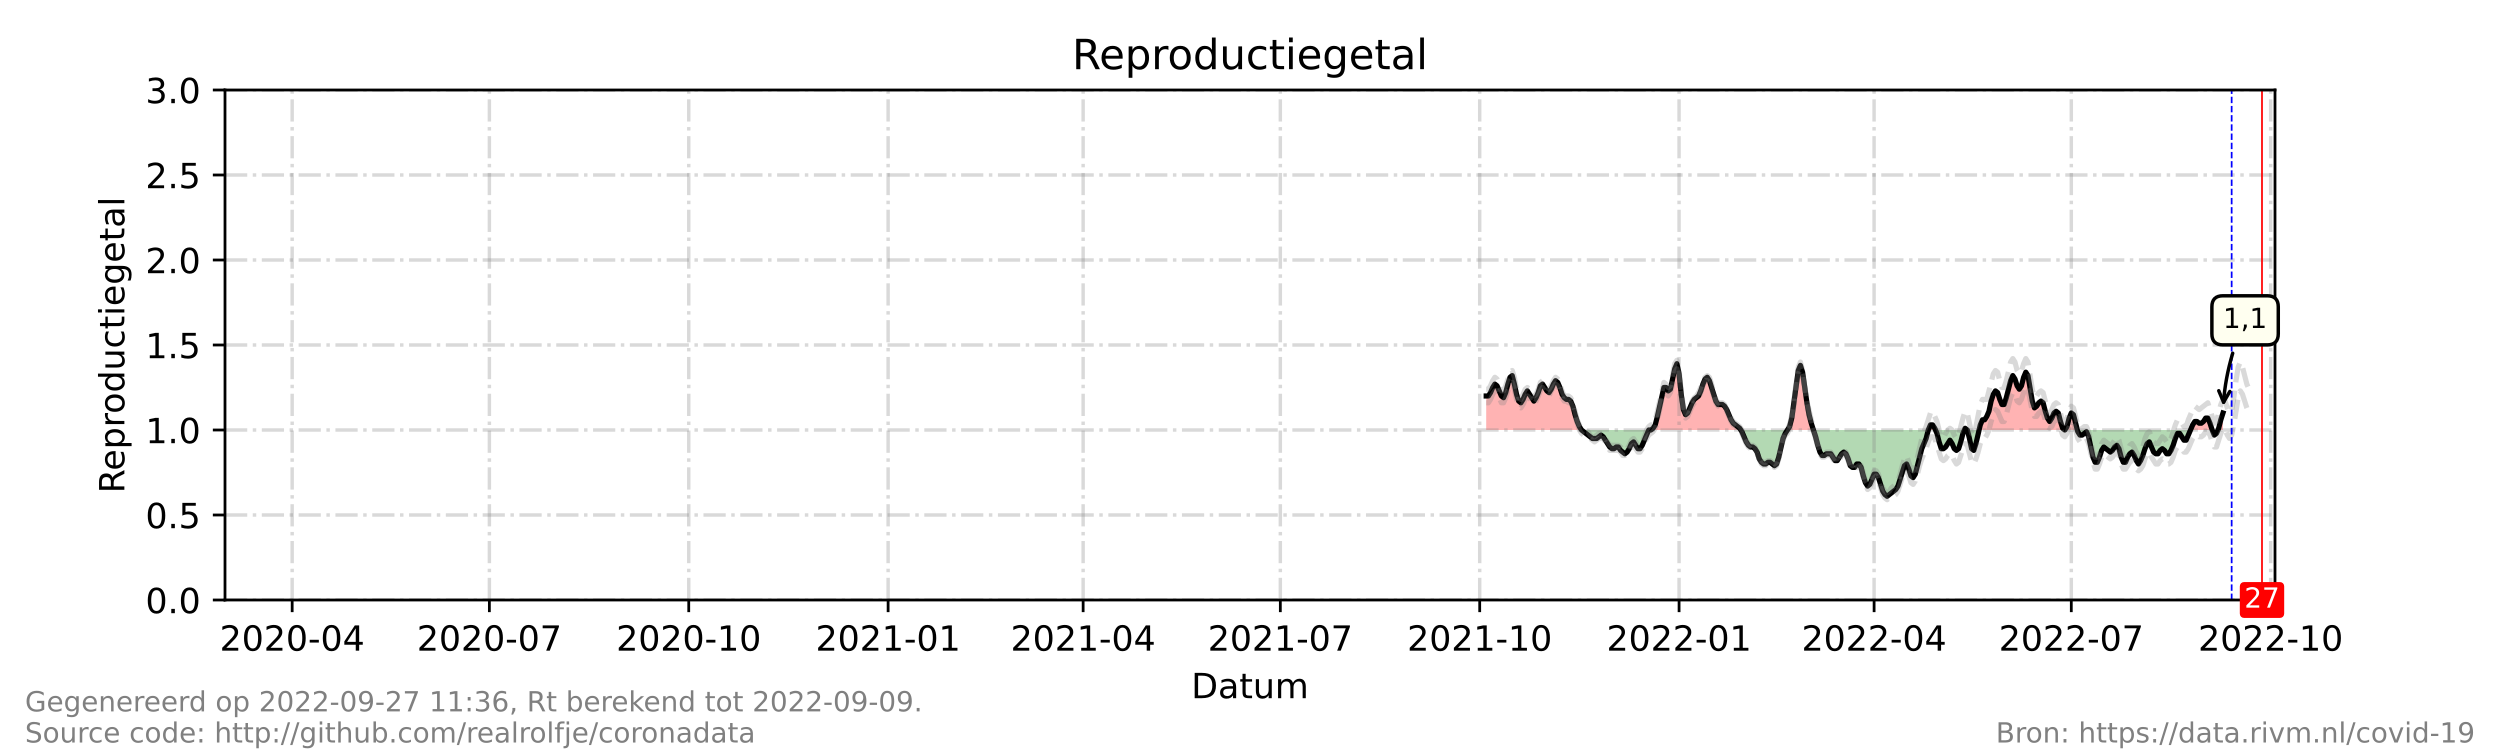<?xml version="1.0" encoding="utf-8" standalone="no"?>
<!DOCTYPE svg PUBLIC "-//W3C//DTD SVG 1.1//EN"
  "http://www.w3.org/Graphics/SVG/1.1/DTD/svg11.dtd">
<!-- Created with matplotlib (https://matplotlib.org/) -->
<svg height="216pt" version="1.1" viewBox="0 0 720 216" width="720pt" xmlns="http://www.w3.org/2000/svg" xmlns:xlink="http://www.w3.org/1999/xlink">
 <defs>
  <style type="text/css">*{stroke-linecap:butt;stroke-linejoin:round;}</style>
 </defs>
 <g id="figure_1">
  <g id="patch_1">
   <path d="M 0 216 
L 720 216 
L 720 0 
L 0 0 
z
" style="fill:#ffffff;"/>
  </g>
  <g id="axes_1">
   <g id="patch_2">
    <path d="M 64.8 172.8 
L 655.2 172.8 
L 655.2 25.92 
L 64.8 25.92 
z
" style="fill:#ffffff;"/>
   </g>
   <g id="PolyCollection_1">
    <path clip-path="url(#p9ff64ecf78)" d="M 428.027 123.84 
L 428.027 123.84 
L 428.651 123.84 
L 429.275 123.84 
L 429.899 123.84 
L 430.523 123.84 
L 431.148 123.84 
L 431.772 123.84 
L 432.396 123.84 
L 433.02 123.84 
L 433.644 123.84 
L 434.268 123.84 
L 434.892 123.84 
L 435.516 123.84 
L 436.14 123.84 
L 436.764 123.84 
L 437.389 123.84 
L 438.013 123.84 
L 438.637 123.84 
L 439.261 123.84 
L 439.885 123.84 
L 440.509 123.84 
L 441.133 123.84 
L 441.757 123.84 
L 442.381 123.84 
L 443.005 123.84 
L 443.63 123.84 
L 444.254 123.84 
L 444.878 123.84 
L 445.502 123.84 
L 446.126 123.84 
L 446.75 123.84 
L 447.374 123.84 
L 447.998 123.84 
L 448.622 123.84 
L 449.247 123.84 
L 449.871 123.84 
L 450.495 123.84 
L 451.119 123.84 
L 451.743 123.84 
L 452.367 123.84 
L 452.991 123.84 
L 453.615 123.84 
L 454.239 123.84 
L 454.863 123.84 
L 455.488 123.84 
L 454.863 122.861 
L 454.239 121.392 
L 453.615 119.434 
L 452.991 116.986 
L 452.367 115.517 
L 451.743 115.027 
L 451.119 115.027 
L 450.495 114.538 
L 449.871 113.558 
L 449.247 111.6 
L 448.622 110.131 
L 447.998 109.642 
L 447.374 110.621 
L 446.75 112.09 
L 446.126 113.069 
L 445.502 112.579 
L 444.878 111.6 
L 444.254 110.621 
L 443.63 111.11 
L 443.005 113.069 
L 442.381 114.538 
L 441.757 115.517 
L 441.133 114.538 
L 440.509 113.558 
L 439.885 112.579 
L 439.261 113.558 
L 438.637 115.027 
L 438.013 116.006 
L 437.389 115.517 
L 436.764 113.558 
L 436.14 110.621 
L 435.516 108.173 
L 434.892 108.662 
L 434.268 110.621 
L 433.644 113.069 
L 433.02 114.538 
L 432.396 114.048 
L 431.772 112.579 
L 431.148 111.11 
L 430.523 110.621 
L 429.899 111.6 
L 429.275 113.069 
L 428.651 114.048 
L 428.027 114.048 
z
" style="fill:#ff0000;fill-opacity:0.3;"/>
    <path clip-path="url(#p9ff64ecf78)" d="M 475.459 123.84 
L 476.083 123.84 
L 476.707 123.84 
L 477.331 123.84 
L 477.955 123.84 
L 478.579 123.84 
L 479.203 123.84 
L 479.827 123.84 
L 480.452 123.84 
L 481.076 123.84 
L 481.7 123.84 
L 482.324 123.84 
L 482.948 123.84 
L 483.572 123.84 
L 484.196 123.84 
L 484.82 123.84 
L 485.444 123.84 
L 486.068 123.84 
L 486.693 123.84 
L 487.317 123.84 
L 487.941 123.84 
L 488.565 123.84 
L 489.189 123.84 
L 489.813 123.84 
L 490.437 123.84 
L 491.061 123.84 
L 491.685 123.84 
L 492.31 123.84 
L 492.934 123.84 
L 493.558 123.84 
L 494.182 123.84 
L 494.806 123.84 
L 495.43 123.84 
L 496.054 123.84 
L 496.678 123.84 
L 497.302 123.84 
L 497.926 123.84 
L 498.551 123.84 
L 499.175 123.84 
L 499.799 123.84 
L 500.423 123.84 
L 501.047 123.84 
L 501.359 123.84 
L 501.047 123.35 
L 500.423 122.861 
L 499.799 122.371 
L 499.175 121.882 
L 498.551 120.902 
L 497.926 119.434 
L 497.302 117.965 
L 496.678 116.986 
L 496.054 116.496 
L 495.43 116.496 
L 494.806 116.496 
L 494.182 115.517 
L 493.558 113.558 
L 492.934 111.6 
L 492.31 109.642 
L 491.685 108.662 
L 491.061 109.152 
L 490.437 110.621 
L 489.813 112.579 
L 489.189 114.048 
L 488.565 114.538 
L 487.941 115.027 
L 487.317 116.006 
L 486.693 117.475 
L 486.068 118.944 
L 485.444 119.434 
L 484.82 117.965 
L 484.196 113.558 
L 483.572 107.683 
L 482.948 104.746 
L 482.324 106.214 
L 481.7 109.152 
L 481.076 112.09 
L 480.452 112.579 
L 479.827 111.6 
L 479.203 111.6 
L 478.579 113.558 
L 477.955 116.986 
L 477.331 119.923 
L 476.707 122.371 
L 476.083 123.35 
z
" style="fill:#ff0000;fill-opacity:0.3;"/>
    <path clip-path="url(#p9ff64ecf78)" d="M 514.777 123.84 
L 515.401 123.84 
L 516.025 123.84 
L 516.649 123.84 
L 517.274 123.84 
L 517.898 123.84 
L 518.522 123.84 
L 519.146 123.84 
L 519.77 123.84 
L 520.394 123.84 
L 521.018 123.84 
L 521.642 123.84 
L 522.266 123.84 
L 521.642 121.882 
L 521.018 119.434 
L 520.394 116.006 
L 519.77 111.6 
L 519.146 107.194 
L 518.522 105.235 
L 517.898 106.704 
L 517.274 111.11 
L 516.649 116.006 
L 516.025 120.413 
L 515.401 122.861 
z
" style="fill:#ff0000;fill-opacity:0.3;"/>
    <path clip-path="url(#p9ff64ecf78)" d="M 555.344 123.84 
L 555.968 123.84 
L 556.592 123.84 
L 557.216 123.84 
L 557.424 123.84 
L 557.216 123.35 
L 556.592 122.371 
L 555.968 122.371 
z
" style="fill:#ff0000;fill-opacity:0.3;"/>
    <path clip-path="url(#p9ff64ecf78)" d="M 565.745 123.84 
L 565.953 123.84 
L 566.578 123.84 
L 565.953 123.35 
z
" style="fill:#ff0000;fill-opacity:0.3;"/>
    <path clip-path="url(#p9ff64ecf78)" d="M 569.948 123.84 
L 570.322 123.84 
L 570.946 123.84 
L 571.57 123.84 
L 572.195 123.84 
L 572.819 123.84 
L 573.443 123.84 
L 574.067 123.84 
L 574.691 123.84 
L 575.315 123.84 
L 575.939 123.84 
L 576.563 123.84 
L 577.187 123.84 
L 577.811 123.84 
L 578.436 123.84 
L 579.06 123.84 
L 579.684 123.84 
L 580.308 123.84 
L 580.932 123.84 
L 581.556 123.84 
L 582.18 123.84 
L 582.804 123.84 
L 583.428 123.84 
L 584.052 123.84 
L 584.677 123.84 
L 585.301 123.84 
L 585.925 123.84 
L 586.549 123.84 
L 587.173 123.84 
L 587.797 123.84 
L 588.421 123.84 
L 589.045 123.84 
L 589.669 123.84 
L 590.293 123.84 
L 590.918 123.84 
L 591.542 123.84 
L 592.166 123.84 
L 592.79 123.84 
L 593.414 123.84 
L 594.038 123.84 
L 594.662 123.84 
L 594.038 123.35 
L 593.414 121.392 
L 592.79 118.944 
L 592.166 118.454 
L 591.542 118.944 
L 590.918 120.413 
L 590.293 121.392 
L 589.669 120.413 
L 589.045 118.454 
L 588.421 116.006 
L 587.797 115.517 
L 587.173 116.006 
L 586.549 116.986 
L 585.925 117.475 
L 585.301 115.517 
L 584.677 111.6 
L 584.052 108.173 
L 583.428 107.194 
L 582.804 108.662 
L 582.18 111.11 
L 581.556 112.09 
L 580.932 111.11 
L 580.308 109.152 
L 579.684 108.173 
L 579.06 109.642 
L 578.436 112.09 
L 577.811 114.538 
L 577.187 116.496 
L 576.563 116.496 
L 575.939 115.027 
L 575.315 113.069 
L 574.691 112.579 
L 574.067 113.558 
L 573.443 115.517 
L 572.819 118.454 
L 572.195 119.923 
L 571.57 120.902 
L 570.946 120.902 
L 570.322 122.371 
z
" style="fill:#ff0000;fill-opacity:0.3;"/>
    <path clip-path="url(#p9ff64ecf78)" d="M 594.662 123.84 
L 595.286 123.84 
L 595.91 123.84 
L 596.534 123.84 
L 597.159 123.84 
L 597.783 123.84 
L 598.282 123.84 
L 597.783 121.882 
L 597.159 119.434 
L 596.534 118.944 
L 595.91 120.413 
L 595.286 122.861 
z
" style="fill:#ff0000;fill-opacity:0.3;"/>
    <path clip-path="url(#p9ff64ecf78)" d="M 630.86 123.84 
L 631.484 123.84 
L 632.108 123.84 
L 632.732 123.84 
L 633.356 123.84 
L 633.981 123.84 
L 634.605 123.84 
L 635.229 123.84 
L 635.853 123.84 
L 636.477 123.84 
L 637.101 123.84 
L 636.477 121.882 
L 635.853 120.413 
L 635.229 120.413 
L 634.605 121.392 
L 633.981 121.882 
L 633.356 121.882 
L 632.732 121.392 
L 632.108 121.392 
L 631.484 122.371 
z
" style="fill:#ff0000;fill-opacity:0.3;"/>
    <path clip-path="url(#p9ff64ecf78)" d="M 638.765 123.84 
L 638.973 123.84 
L 639.597 123.84 
L 640.222 123.84 
L 640.222 123.84 
L 640.222 118.944 
L 639.597 120.902 
L 638.973 123.35 
z
" style="fill:#ff0000;fill-opacity:0.3;"/>
   </g>
   <g id="PolyCollection_2">
    <path clip-path="url(#p9ff64ecf78)" d="M 455.488 123.84 
L 455.488 123.84 
L 456.112 123.84 
L 456.736 123.84 
L 457.36 123.84 
L 457.984 123.84 
L 458.608 123.84 
L 459.232 123.84 
L 459.856 123.84 
L 460.48 123.84 
L 461.104 123.84 
L 461.729 123.84 
L 462.353 123.84 
L 462.977 123.84 
L 463.601 123.84 
L 464.225 123.84 
L 464.849 123.84 
L 465.473 123.84 
L 466.097 123.84 
L 466.721 123.84 
L 467.345 123.84 
L 467.97 123.84 
L 468.594 123.84 
L 469.218 123.84 
L 469.842 123.84 
L 470.466 123.84 
L 471.09 123.84 
L 471.714 123.84 
L 472.338 123.84 
L 472.962 123.84 
L 473.586 123.84 
L 474.211 123.84 
L 474.835 123.84 
L 475.459 123.84 
L 475.459 123.84 
L 475.459 123.84 
L 474.835 123.84 
L 474.211 125.309 
L 473.586 126.778 
L 472.962 128.246 
L 472.338 129.226 
L 471.714 129.226 
L 471.09 128.246 
L 470.466 127.267 
L 469.842 127.757 
L 469.218 129.226 
L 468.594 130.205 
L 467.97 130.694 
L 467.345 130.205 
L 466.721 129.715 
L 466.097 128.736 
L 465.473 128.736 
L 464.849 129.226 
L 464.225 129.226 
L 463.601 128.736 
L 462.977 127.757 
L 462.353 126.778 
L 461.729 125.798 
L 461.104 125.309 
L 460.48 125.798 
L 459.856 126.288 
L 459.232 126.288 
L 458.608 126.288 
L 457.984 125.798 
L 457.36 125.309 
L 456.736 124.819 
L 456.112 124.33 
L 455.488 123.84 
z
" style="fill:#008000;fill-opacity:0.3;"/>
    <path clip-path="url(#p9ff64ecf78)" d="M 501.359 123.84 
L 501.671 123.84 
L 502.295 123.84 
L 502.919 123.84 
L 503.543 123.84 
L 504.167 123.84 
L 504.792 123.84 
L 505.416 123.84 
L 506.04 123.84 
L 506.664 123.84 
L 507.288 123.84 
L 507.912 123.84 
L 508.536 123.84 
L 509.16 123.84 
L 509.784 123.84 
L 510.408 123.84 
L 511.033 123.84 
L 511.657 123.84 
L 512.281 123.84 
L 512.905 123.84 
L 513.529 123.84 
L 514.153 123.84 
L 514.777 123.84 
L 514.777 123.84 
L 514.777 123.84 
L 514.153 124.819 
L 513.529 126.288 
L 512.905 128.736 
L 512.281 131.674 
L 511.657 133.632 
L 511.033 134.122 
L 510.408 133.632 
L 509.784 133.142 
L 509.16 133.142 
L 508.536 133.632 
L 507.912 133.632 
L 507.288 133.142 
L 506.664 132.163 
L 506.04 130.205 
L 505.416 129.226 
L 504.792 128.736 
L 504.167 128.736 
L 503.543 128.246 
L 502.919 127.267 
L 502.295 125.798 
L 501.671 124.33 
z
" style="fill:#008000;fill-opacity:0.3;"/>
    <path clip-path="url(#p9ff64ecf78)" d="M 522.266 123.84 
L 522.266 123.84 
L 522.89 123.84 
L 523.515 123.84 
L 524.139 123.84 
L 524.763 123.84 
L 525.387 123.84 
L 526.011 123.84 
L 526.635 123.84 
L 527.259 123.84 
L 527.883 123.84 
L 528.507 123.84 
L 529.132 123.84 
L 529.756 123.84 
L 530.38 123.84 
L 531.004 123.84 
L 531.628 123.84 
L 532.252 123.84 
L 532.876 123.84 
L 533.5 123.84 
L 534.124 123.84 
L 534.748 123.84 
L 535.373 123.84 
L 535.997 123.84 
L 536.621 123.84 
L 537.245 123.84 
L 537.869 123.84 
L 538.493 123.84 
L 539.117 123.84 
L 539.741 123.84 
L 540.365 123.84 
L 540.989 123.84 
L 541.614 123.84 
L 542.238 123.84 
L 542.862 123.84 
L 543.486 123.84 
L 544.11 123.84 
L 544.734 123.84 
L 545.358 123.84 
L 545.982 123.84 
L 546.606 123.84 
L 547.23 123.84 
L 547.855 123.84 
L 548.479 123.84 
L 549.103 123.84 
L 549.727 123.84 
L 550.351 123.84 
L 550.975 123.84 
L 551.599 123.84 
L 552.223 123.84 
L 552.847 123.84 
L 553.471 123.84 
L 554.096 123.84 
L 554.72 123.84 
L 555.344 123.84 
L 555.344 123.84 
L 555.344 123.84 
L 554.72 126.288 
L 554.096 127.757 
L 553.471 129.226 
L 552.847 131.674 
L 552.223 134.122 
L 551.599 136.57 
L 550.975 137.549 
L 550.351 137.059 
L 549.727 135.101 
L 549.103 133.632 
L 548.479 134.122 
L 547.855 136.08 
L 547.23 138.038 
L 546.606 139.997 
L 545.982 140.976 
L 545.358 141.466 
L 544.734 141.955 
L 544.11 142.445 
L 543.486 142.934 
L 542.862 142.445 
L 542.238 141.466 
L 541.614 139.507 
L 540.989 137.549 
L 540.365 136.57 
L 539.741 136.57 
L 539.117 138.038 
L 538.493 139.507 
L 537.869 139.997 
L 537.245 139.018 
L 536.621 137.059 
L 535.997 134.611 
L 535.373 133.632 
L 534.748 133.632 
L 534.124 134.611 
L 533.5 134.611 
L 532.876 134.122 
L 532.252 132.163 
L 531.628 130.694 
L 531.004 130.205 
L 530.38 130.694 
L 529.756 131.674 
L 529.132 132.653 
L 528.507 132.653 
L 527.883 131.674 
L 527.259 130.694 
L 526.635 130.694 
L 526.011 130.694 
L 525.387 131.184 
L 524.763 131.184 
L 524.139 130.205 
L 523.515 128.246 
L 522.89 125.798 
L 522.266 123.84 
z
" style="fill:#008000;fill-opacity:0.3;"/>
    <path clip-path="url(#p9ff64ecf78)" d="M 557.424 123.84 
L 557.84 123.84 
L 558.464 123.84 
L 559.088 123.84 
L 559.712 123.84 
L 560.337 123.84 
L 560.961 123.84 
L 561.585 123.84 
L 562.209 123.84 
L 562.833 123.84 
L 563.457 123.84 
L 564.081 123.84 
L 564.705 123.84 
L 565.329 123.84 
L 565.745 123.84 
L 565.329 124.819 
L 564.705 127.267 
L 564.081 129.226 
L 563.457 129.715 
L 562.833 129.226 
L 562.209 127.757 
L 561.585 126.778 
L 560.961 127.757 
L 560.337 128.736 
L 559.712 129.226 
L 559.088 129.226 
L 558.464 127.267 
L 557.84 124.819 
z
" style="fill:#008000;fill-opacity:0.3;"/>
    <path clip-path="url(#p9ff64ecf78)" d="M 566.578 123.84 
L 566.578 123.84 
L 567.202 123.84 
L 567.826 123.84 
L 568.45 123.84 
L 569.074 123.84 
L 569.698 123.84 
L 569.948 123.84 
L 569.698 124.819 
L 569.074 127.757 
L 568.45 129.715 
L 567.826 129.226 
L 567.202 126.288 
L 566.578 123.84 
z
" style="fill:#008000;fill-opacity:0.3;"/>
    <path clip-path="url(#p9ff64ecf78)" d="M 594.662 123.84 
L 594.662 123.84 
L 594.662 123.84 
L 594.662 123.84 
z
" style="fill:#008000;fill-opacity:0.3;"/>
    <path clip-path="url(#p9ff64ecf78)" d="M 598.282 123.84 
L 598.407 123.84 
L 599.031 123.84 
L 599.655 123.84 
L 600.279 123.84 
L 600.903 123.84 
L 601.527 123.84 
L 602.151 123.84 
L 602.775 123.84 
L 603.4 123.84 
L 604.024 123.84 
L 604.648 123.84 
L 605.272 123.84 
L 605.896 123.84 
L 606.52 123.84 
L 607.144 123.84 
L 607.768 123.84 
L 608.392 123.84 
L 609.016 123.84 
L 609.641 123.84 
L 610.265 123.84 
L 610.889 123.84 
L 611.513 123.84 
L 612.137 123.84 
L 612.761 123.84 
L 613.385 123.84 
L 614.009 123.84 
L 614.633 123.84 
L 615.258 123.84 
L 615.882 123.84 
L 616.506 123.84 
L 617.13 123.84 
L 617.754 123.84 
L 618.378 123.84 
L 619.002 123.84 
L 619.626 123.84 
L 620.25 123.84 
L 620.874 123.84 
L 621.499 123.84 
L 622.123 123.84 
L 622.747 123.84 
L 623.371 123.84 
L 623.995 123.84 
L 624.619 123.84 
L 625.243 123.84 
L 625.867 123.84 
L 626.491 123.84 
L 627.115 123.84 
L 627.74 123.84 
L 628.364 123.84 
L 628.988 123.84 
L 629.612 123.84 
L 630.236 123.84 
L 630.86 123.84 
L 630.86 123.84 
L 630.86 123.84 
L 630.236 125.309 
L 629.612 126.778 
L 628.988 126.778 
L 628.364 125.798 
L 627.74 124.819 
L 627.115 124.819 
L 626.491 126.288 
L 625.867 128.246 
L 625.243 129.715 
L 624.619 130.694 
L 623.995 130.694 
L 623.371 129.715 
L 622.747 129.226 
L 622.123 129.715 
L 621.499 130.694 
L 620.874 130.694 
L 620.25 130.205 
L 619.626 128.736 
L 619.002 127.267 
L 618.378 127.757 
L 617.754 129.226 
L 617.13 131.184 
L 616.506 132.653 
L 615.882 133.632 
L 615.258 132.653 
L 614.633 131.184 
L 614.009 130.205 
L 613.385 130.694 
L 612.761 131.674 
L 612.137 133.142 
L 611.513 133.142 
L 610.889 131.674 
L 610.265 129.226 
L 609.641 128.246 
L 609.016 128.736 
L 608.392 129.715 
L 607.768 130.205 
L 607.144 129.715 
L 606.52 129.226 
L 605.896 128.736 
L 605.272 129.715 
L 604.648 131.674 
L 604.024 133.142 
L 603.4 133.142 
L 602.775 131.674 
L 602.151 128.736 
L 601.527 125.798 
L 600.903 124.33 
L 600.279 124.819 
L 599.655 125.309 
L 599.031 125.309 
L 598.407 124.33 
z
" style="fill:#008000;fill-opacity:0.3;"/>
    <path clip-path="url(#p9ff64ecf78)" d="M 637.101 123.84 
L 637.101 123.84 
L 637.725 123.84 
L 638.349 123.84 
L 638.765 123.84 
L 638.349 124.819 
L 637.725 125.309 
L 637.101 123.84 
z
" style="fill:#008000;fill-opacity:0.3;"/>
   </g>
   <g id="matplotlib.axis_1">
    <g id="xtick_1">
     <g id="line2d_1">
      <path clip-path="url(#p9ff64ecf78)" d="M 84.147 172.8 
L 84.147 25.92 
" style="fill:none;stroke:#808080;stroke-dasharray:6.4,1.6,1,1.6;stroke-dashoffset:0;stroke-opacity:0.3;"/>
     </g>
     <g id="line2d_2">
      <defs>
       <path d="M 0 0 
L 0 3.5 
" id="m721899cb45" style="stroke:#000000;stroke-width:0.8;"/>
      </defs>
      <g>
       <use style="stroke:#000000;stroke-width:0.8;" x="84.147" xlink:href="#m721899cb45" y="172.8"/>
      </g>
     </g>
     <g id="text_1">
      <!-- 2020-04 -->
      <g transform="translate(63.256 187.398)scale(0.1 -0.1)">
       <defs>
        <path d="M 19.188 8.297 
L 53.609 8.297 
L 53.609 0 
L 7.328 0 
L 7.328 8.297 
Q 12.938 14.109 22.625 23.891 
Q 32.328 33.688 34.812 36.531 
Q 39.547 41.844 41.422 45.531 
Q 43.312 49.219 43.312 52.781 
Q 43.312 58.594 39.234 62.25 
Q 35.156 65.922 28.609 65.922 
Q 23.969 65.922 18.812 64.312 
Q 13.672 62.703 7.812 59.422 
L 7.812 69.391 
Q 13.766 71.781 18.938 73 
Q 24.125 74.219 28.422 74.219 
Q 39.75 74.219 46.484 68.547 
Q 53.219 62.891 53.219 53.422 
Q 53.219 48.922 51.531 44.891 
Q 49.859 40.875 45.406 35.406 
Q 44.188 33.984 37.641 27.219 
Q 31.109 20.453 19.188 8.297 
z
" id="DejaVuSans-50"/>
        <path d="M 31.781 66.406 
Q 24.172 66.406 20.328 58.906 
Q 16.5 51.422 16.5 36.375 
Q 16.5 21.391 20.328 13.891 
Q 24.172 6.391 31.781 6.391 
Q 39.453 6.391 43.281 13.891 
Q 47.125 21.391 47.125 36.375 
Q 47.125 51.422 43.281 58.906 
Q 39.453 66.406 31.781 66.406 
z
M 31.781 74.219 
Q 44.047 74.219 50.516 64.516 
Q 56.984 54.828 56.984 36.375 
Q 56.984 17.969 50.516 8.266 
Q 44.047 -1.422 31.781 -1.422 
Q 19.531 -1.422 13.062 8.266 
Q 6.594 17.969 6.594 36.375 
Q 6.594 54.828 13.062 64.516 
Q 19.531 74.219 31.781 74.219 
z
" id="DejaVuSans-48"/>
        <path d="M 4.891 31.391 
L 31.203 31.391 
L 31.203 23.391 
L 4.891 23.391 
z
" id="DejaVuSans-45"/>
        <path d="M 37.797 64.312 
L 12.891 25.391 
L 37.797 25.391 
z
M 35.203 72.906 
L 47.609 72.906 
L 47.609 25.391 
L 58.016 25.391 
L 58.016 17.188 
L 47.609 17.188 
L 47.609 0 
L 37.797 0 
L 37.797 17.188 
L 4.891 17.188 
L 4.891 26.703 
z
" id="DejaVuSans-52"/>
       </defs>
       <use xlink:href="#DejaVuSans-50"/>
       <use x="63.623" xlink:href="#DejaVuSans-48"/>
       <use x="127.246" xlink:href="#DejaVuSans-50"/>
       <use x="190.869" xlink:href="#DejaVuSans-48"/>
       <use x="254.492" xlink:href="#DejaVuSans-45"/>
       <use x="290.576" xlink:href="#DejaVuSans-48"/>
       <use x="354.199" xlink:href="#DejaVuSans-52"/>
      </g>
     </g>
    </g>
    <g id="xtick_2">
     <g id="line2d_3">
      <path clip-path="url(#p9ff64ecf78)" d="M 140.94 172.8 
L 140.94 25.92 
" style="fill:none;stroke:#808080;stroke-dasharray:6.4,1.6,1,1.6;stroke-dashoffset:0;stroke-opacity:0.3;"/>
     </g>
     <g id="line2d_4">
      <g>
       <use style="stroke:#000000;stroke-width:0.8;" x="140.94" xlink:href="#m721899cb45" y="172.8"/>
      </g>
     </g>
     <g id="text_2">
      <!-- 2020-07 -->
      <g transform="translate(120.049 187.398)scale(0.1 -0.1)">
       <defs>
        <path d="M 8.203 72.906 
L 55.078 72.906 
L 55.078 68.703 
L 28.609 0 
L 18.312 0 
L 43.219 64.594 
L 8.203 64.594 
z
" id="DejaVuSans-55"/>
       </defs>
       <use xlink:href="#DejaVuSans-50"/>
       <use x="63.623" xlink:href="#DejaVuSans-48"/>
       <use x="127.246" xlink:href="#DejaVuSans-50"/>
       <use x="190.869" xlink:href="#DejaVuSans-48"/>
       <use x="254.492" xlink:href="#DejaVuSans-45"/>
       <use x="290.576" xlink:href="#DejaVuSans-48"/>
       <use x="354.199" xlink:href="#DejaVuSans-55"/>
      </g>
     </g>
    </g>
    <g id="xtick_3">
     <g id="line2d_5">
      <path clip-path="url(#p9ff64ecf78)" d="M 198.358 172.8 
L 198.358 25.92 
" style="fill:none;stroke:#808080;stroke-dasharray:6.4,1.6,1,1.6;stroke-dashoffset:0;stroke-opacity:0.3;"/>
     </g>
     <g id="line2d_6">
      <g>
       <use style="stroke:#000000;stroke-width:0.8;" x="198.358" xlink:href="#m721899cb45" y="172.8"/>
      </g>
     </g>
     <g id="text_3">
      <!-- 2020-10 -->
      <g transform="translate(177.466 187.398)scale(0.1 -0.1)">
       <defs>
        <path d="M 12.406 8.297 
L 28.516 8.297 
L 28.516 63.922 
L 10.984 60.406 
L 10.984 69.391 
L 28.422 72.906 
L 38.281 72.906 
L 38.281 8.297 
L 54.391 8.297 
L 54.391 0 
L 12.406 0 
z
" id="DejaVuSans-49"/>
       </defs>
       <use xlink:href="#DejaVuSans-50"/>
       <use x="63.623" xlink:href="#DejaVuSans-48"/>
       <use x="127.246" xlink:href="#DejaVuSans-50"/>
       <use x="190.869" xlink:href="#DejaVuSans-48"/>
       <use x="254.492" xlink:href="#DejaVuSans-45"/>
       <use x="290.576" xlink:href="#DejaVuSans-49"/>
       <use x="354.199" xlink:href="#DejaVuSans-48"/>
      </g>
     </g>
    </g>
    <g id="xtick_4">
     <g id="line2d_7">
      <path clip-path="url(#p9ff64ecf78)" d="M 255.775 172.8 
L 255.775 25.92 
" style="fill:none;stroke:#808080;stroke-dasharray:6.4,1.6,1,1.6;stroke-dashoffset:0;stroke-opacity:0.3;"/>
     </g>
     <g id="line2d_8">
      <g>
       <use style="stroke:#000000;stroke-width:0.8;" x="255.775" xlink:href="#m721899cb45" y="172.8"/>
      </g>
     </g>
     <g id="text_4">
      <!-- 2021-01 -->
      <g transform="translate(234.884 187.398)scale(0.1 -0.1)">
       <use xlink:href="#DejaVuSans-50"/>
       <use x="63.623" xlink:href="#DejaVuSans-48"/>
       <use x="127.246" xlink:href="#DejaVuSans-50"/>
       <use x="190.869" xlink:href="#DejaVuSans-49"/>
       <use x="254.492" xlink:href="#DejaVuSans-45"/>
       <use x="290.576" xlink:href="#DejaVuSans-48"/>
       <use x="354.199" xlink:href="#DejaVuSans-49"/>
      </g>
     </g>
    </g>
    <g id="xtick_5">
     <g id="line2d_9">
      <path clip-path="url(#p9ff64ecf78)" d="M 311.944 172.8 
L 311.944 25.92 
" style="fill:none;stroke:#808080;stroke-dasharray:6.4,1.6,1,1.6;stroke-dashoffset:0;stroke-opacity:0.3;"/>
     </g>
     <g id="line2d_10">
      <g>
       <use style="stroke:#000000;stroke-width:0.8;" x="311.944" xlink:href="#m721899cb45" y="172.8"/>
      </g>
     </g>
     <g id="text_5">
      <!-- 2021-04 -->
      <g transform="translate(291.053 187.398)scale(0.1 -0.1)">
       <use xlink:href="#DejaVuSans-50"/>
       <use x="63.623" xlink:href="#DejaVuSans-48"/>
       <use x="127.246" xlink:href="#DejaVuSans-50"/>
       <use x="190.869" xlink:href="#DejaVuSans-49"/>
       <use x="254.492" xlink:href="#DejaVuSans-45"/>
       <use x="290.576" xlink:href="#DejaVuSans-48"/>
       <use x="354.199" xlink:href="#DejaVuSans-52"/>
      </g>
     </g>
    </g>
    <g id="xtick_6">
     <g id="line2d_11">
      <path clip-path="url(#p9ff64ecf78)" d="M 368.737 172.8 
L 368.737 25.92 
" style="fill:none;stroke:#808080;stroke-dasharray:6.4,1.6,1,1.6;stroke-dashoffset:0;stroke-opacity:0.3;"/>
     </g>
     <g id="line2d_12">
      <g>
       <use style="stroke:#000000;stroke-width:0.8;" x="368.737" xlink:href="#m721899cb45" y="172.8"/>
      </g>
     </g>
     <g id="text_6">
      <!-- 2021-07 -->
      <g transform="translate(347.846 187.398)scale(0.1 -0.1)">
       <use xlink:href="#DejaVuSans-50"/>
       <use x="63.623" xlink:href="#DejaVuSans-48"/>
       <use x="127.246" xlink:href="#DejaVuSans-50"/>
       <use x="190.869" xlink:href="#DejaVuSans-49"/>
       <use x="254.492" xlink:href="#DejaVuSans-45"/>
       <use x="290.576" xlink:href="#DejaVuSans-48"/>
       <use x="354.199" xlink:href="#DejaVuSans-55"/>
      </g>
     </g>
    </g>
    <g id="xtick_7">
     <g id="line2d_13">
      <path clip-path="url(#p9ff64ecf78)" d="M 426.155 172.8 
L 426.155 25.92 
" style="fill:none;stroke:#808080;stroke-dasharray:6.4,1.6,1,1.6;stroke-dashoffset:0;stroke-opacity:0.3;"/>
     </g>
     <g id="line2d_14">
      <g>
       <use style="stroke:#000000;stroke-width:0.8;" x="426.155" xlink:href="#m721899cb45" y="172.8"/>
      </g>
     </g>
     <g id="text_7">
      <!-- 2021-10 -->
      <g transform="translate(405.263 187.398)scale(0.1 -0.1)">
       <use xlink:href="#DejaVuSans-50"/>
       <use x="63.623" xlink:href="#DejaVuSans-48"/>
       <use x="127.246" xlink:href="#DejaVuSans-50"/>
       <use x="190.869" xlink:href="#DejaVuSans-49"/>
       <use x="254.492" xlink:href="#DejaVuSans-45"/>
       <use x="290.576" xlink:href="#DejaVuSans-49"/>
       <use x="354.199" xlink:href="#DejaVuSans-48"/>
      </g>
     </g>
    </g>
    <g id="xtick_8">
     <g id="line2d_15">
      <path clip-path="url(#p9ff64ecf78)" d="M 483.572 172.8 
L 483.572 25.92 
" style="fill:none;stroke:#808080;stroke-dasharray:6.4,1.6,1,1.6;stroke-dashoffset:0;stroke-opacity:0.3;"/>
     </g>
     <g id="line2d_16">
      <g>
       <use style="stroke:#000000;stroke-width:0.8;" x="483.572" xlink:href="#m721899cb45" y="172.8"/>
      </g>
     </g>
     <g id="text_8">
      <!-- 2022-01 -->
      <g transform="translate(462.681 187.398)scale(0.1 -0.1)">
       <use xlink:href="#DejaVuSans-50"/>
       <use x="63.623" xlink:href="#DejaVuSans-48"/>
       <use x="127.246" xlink:href="#DejaVuSans-50"/>
       <use x="190.869" xlink:href="#DejaVuSans-50"/>
       <use x="254.492" xlink:href="#DejaVuSans-45"/>
       <use x="290.576" xlink:href="#DejaVuSans-48"/>
       <use x="354.199" xlink:href="#DejaVuSans-49"/>
      </g>
     </g>
    </g>
    <g id="xtick_9">
     <g id="line2d_17">
      <path clip-path="url(#p9ff64ecf78)" d="M 539.741 172.8 
L 539.741 25.92 
" style="fill:none;stroke:#808080;stroke-dasharray:6.4,1.6,1,1.6;stroke-dashoffset:0;stroke-opacity:0.3;"/>
     </g>
     <g id="line2d_18">
      <g>
       <use style="stroke:#000000;stroke-width:0.8;" x="539.741" xlink:href="#m721899cb45" y="172.8"/>
      </g>
     </g>
     <g id="text_9">
      <!-- 2022-04 -->
      <g transform="translate(518.85 187.398)scale(0.1 -0.1)">
       <use xlink:href="#DejaVuSans-50"/>
       <use x="63.623" xlink:href="#DejaVuSans-48"/>
       <use x="127.246" xlink:href="#DejaVuSans-50"/>
       <use x="190.869" xlink:href="#DejaVuSans-50"/>
       <use x="254.492" xlink:href="#DejaVuSans-45"/>
       <use x="290.576" xlink:href="#DejaVuSans-48"/>
       <use x="354.199" xlink:href="#DejaVuSans-52"/>
      </g>
     </g>
    </g>
    <g id="xtick_10">
     <g id="line2d_19">
      <path clip-path="url(#p9ff64ecf78)" d="M 596.534 172.8 
L 596.534 25.92 
" style="fill:none;stroke:#808080;stroke-dasharray:6.4,1.6,1,1.6;stroke-dashoffset:0;stroke-opacity:0.3;"/>
     </g>
     <g id="line2d_20">
      <g>
       <use style="stroke:#000000;stroke-width:0.8;" x="596.534" xlink:href="#m721899cb45" y="172.8"/>
      </g>
     </g>
     <g id="text_10">
      <!-- 2022-07 -->
      <g transform="translate(575.643 187.398)scale(0.1 -0.1)">
       <use xlink:href="#DejaVuSans-50"/>
       <use x="63.623" xlink:href="#DejaVuSans-48"/>
       <use x="127.246" xlink:href="#DejaVuSans-50"/>
       <use x="190.869" xlink:href="#DejaVuSans-50"/>
       <use x="254.492" xlink:href="#DejaVuSans-45"/>
       <use x="290.576" xlink:href="#DejaVuSans-48"/>
       <use x="354.199" xlink:href="#DejaVuSans-55"/>
      </g>
     </g>
    </g>
    <g id="xtick_11">
     <g id="line2d_21">
      <path clip-path="url(#p9ff64ecf78)" d="M 653.952 172.8 
L 653.952 25.92 
" style="fill:none;stroke:#808080;stroke-dasharray:6.4,1.6,1,1.6;stroke-dashoffset:0;stroke-opacity:0.3;"/>
     </g>
     <g id="line2d_22">
      <g>
       <use style="stroke:#000000;stroke-width:0.8;" x="653.952" xlink:href="#m721899cb45" y="172.8"/>
      </g>
     </g>
     <g id="text_11">
      <!-- 2022-10 -->
      <g transform="translate(633.06 187.398)scale(0.1 -0.1)">
       <use xlink:href="#DejaVuSans-50"/>
       <use x="63.623" xlink:href="#DejaVuSans-48"/>
       <use x="127.246" xlink:href="#DejaVuSans-50"/>
       <use x="190.869" xlink:href="#DejaVuSans-50"/>
       <use x="254.492" xlink:href="#DejaVuSans-45"/>
       <use x="290.576" xlink:href="#DejaVuSans-49"/>
       <use x="354.199" xlink:href="#DejaVuSans-48"/>
      </g>
     </g>
    </g>
    <g id="text_12">
     <!-- Datum -->
     <g transform="translate(343.087 201.077)scale(0.1 -0.1)">
      <defs>
       <path d="M 19.672 64.797 
L 19.672 8.109 
L 31.594 8.109 
Q 46.688 8.109 53.688 14.938 
Q 60.688 21.781 60.688 36.531 
Q 60.688 51.172 53.688 57.984 
Q 46.688 64.797 31.594 64.797 
z
M 9.812 72.906 
L 30.078 72.906 
Q 51.266 72.906 61.172 64.094 
Q 71.094 55.281 71.094 36.531 
Q 71.094 17.672 61.125 8.828 
Q 51.172 0 30.078 0 
L 9.812 0 
z
" id="DejaVuSans-68"/>
       <path d="M 34.281 27.484 
Q 23.391 27.484 19.188 25 
Q 14.984 22.516 14.984 16.5 
Q 14.984 11.719 18.141 8.906 
Q 21.297 6.109 26.703 6.109 
Q 34.188 6.109 38.703 11.406 
Q 43.219 16.703 43.219 25.484 
L 43.219 27.484 
z
M 52.203 31.203 
L 52.203 0 
L 43.219 0 
L 43.219 8.297 
Q 40.141 3.328 35.547 0.953 
Q 30.953 -1.422 24.312 -1.422 
Q 15.922 -1.422 10.953 3.297 
Q 6 8.016 6 15.922 
Q 6 25.141 12.172 29.828 
Q 18.359 34.516 30.609 34.516 
L 43.219 34.516 
L 43.219 35.406 
Q 43.219 41.609 39.141 45 
Q 35.062 48.391 27.688 48.391 
Q 23 48.391 18.547 47.266 
Q 14.109 46.141 10.016 43.891 
L 10.016 52.203 
Q 14.938 54.109 19.578 55.047 
Q 24.219 56 28.609 56 
Q 40.484 56 46.344 49.844 
Q 52.203 43.703 52.203 31.203 
z
" id="DejaVuSans-97"/>
       <path d="M 18.312 70.219 
L 18.312 54.688 
L 36.812 54.688 
L 36.812 47.703 
L 18.312 47.703 
L 18.312 18.016 
Q 18.312 11.328 20.141 9.422 
Q 21.969 7.516 27.594 7.516 
L 36.812 7.516 
L 36.812 0 
L 27.594 0 
Q 17.188 0 13.234 3.875 
Q 9.281 7.766 9.281 18.016 
L 9.281 47.703 
L 2.688 47.703 
L 2.688 54.688 
L 9.281 54.688 
L 9.281 70.219 
z
" id="DejaVuSans-116"/>
       <path d="M 8.5 21.578 
L 8.5 54.688 
L 17.484 54.688 
L 17.484 21.922 
Q 17.484 14.156 20.5 10.266 
Q 23.531 6.391 29.594 6.391 
Q 36.859 6.391 41.078 11.031 
Q 45.312 15.672 45.312 23.688 
L 45.312 54.688 
L 54.297 54.688 
L 54.297 0 
L 45.312 0 
L 45.312 8.406 
Q 42.047 3.422 37.719 1 
Q 33.406 -1.422 27.688 -1.422 
Q 18.266 -1.422 13.375 4.438 
Q 8.5 10.297 8.5 21.578 
z
M 31.109 56 
z
" id="DejaVuSans-117"/>
       <path d="M 52 44.188 
Q 55.375 50.25 60.062 53.125 
Q 64.75 56 71.094 56 
Q 79.641 56 84.281 50.016 
Q 88.922 44.047 88.922 33.016 
L 88.922 0 
L 79.891 0 
L 79.891 32.719 
Q 79.891 40.578 77.094 44.375 
Q 74.312 48.188 68.609 48.188 
Q 61.625 48.188 57.562 43.547 
Q 53.516 38.922 53.516 30.906 
L 53.516 0 
L 44.484 0 
L 44.484 32.719 
Q 44.484 40.625 41.703 44.406 
Q 38.922 48.188 33.109 48.188 
Q 26.219 48.188 22.156 43.531 
Q 18.109 38.875 18.109 30.906 
L 18.109 0 
L 9.078 0 
L 9.078 54.688 
L 18.109 54.688 
L 18.109 46.188 
Q 21.188 51.219 25.484 53.609 
Q 29.781 56 35.688 56 
Q 41.656 56 45.828 52.969 
Q 50 49.953 52 44.188 
z
" id="DejaVuSans-109"/>
      </defs>
      <use xlink:href="#DejaVuSans-68"/>
      <use x="77.002" xlink:href="#DejaVuSans-97"/>
      <use x="138.281" xlink:href="#DejaVuSans-116"/>
      <use x="177.49" xlink:href="#DejaVuSans-117"/>
      <use x="240.869" xlink:href="#DejaVuSans-109"/>
     </g>
    </g>
   </g>
   <g id="matplotlib.axis_2">
    <g id="ytick_1">
     <g id="line2d_23">
      <path clip-path="url(#p9ff64ecf78)" d="M 64.8 172.8 
L 655.2 172.8 
" style="fill:none;stroke:#808080;stroke-dasharray:6.4,1.6,1,1.6;stroke-dashoffset:0;stroke-opacity:0.3;"/>
     </g>
     <g id="line2d_24">
      <defs>
       <path d="M 0 0 
L -3.5 0 
" id="m6a9ad0a804" style="stroke:#000000;stroke-width:0.8;"/>
      </defs>
      <g>
       <use style="stroke:#000000;stroke-width:0.8;" x="64.8" xlink:href="#m6a9ad0a804" y="172.8"/>
      </g>
     </g>
     <g id="text_13">
      <!-- 0.0 -->
      <g transform="translate(41.897 176.599)scale(0.1 -0.1)">
       <defs>
        <path d="M 10.688 12.406 
L 21 12.406 
L 21 0 
L 10.688 0 
z
" id="DejaVuSans-46"/>
       </defs>
       <use xlink:href="#DejaVuSans-48"/>
       <use x="63.623" xlink:href="#DejaVuSans-46"/>
       <use x="95.41" xlink:href="#DejaVuSans-48"/>
      </g>
     </g>
    </g>
    <g id="ytick_2">
     <g id="line2d_25">
      <path clip-path="url(#p9ff64ecf78)" d="M 64.8 148.32 
L 655.2 148.32 
" style="fill:none;stroke:#808080;stroke-dasharray:6.4,1.6,1,1.6;stroke-dashoffset:0;stroke-opacity:0.3;"/>
     </g>
     <g id="line2d_26">
      <g>
       <use style="stroke:#000000;stroke-width:0.8;" x="64.8" xlink:href="#m6a9ad0a804" y="148.32"/>
      </g>
     </g>
     <g id="text_14">
      <!-- 0.5 -->
      <g transform="translate(41.897 152.119)scale(0.1 -0.1)">
       <defs>
        <path d="M 10.797 72.906 
L 49.516 72.906 
L 49.516 64.594 
L 19.828 64.594 
L 19.828 46.734 
Q 21.969 47.469 24.109 47.828 
Q 26.266 48.188 28.422 48.188 
Q 40.625 48.188 47.75 41.5 
Q 54.891 34.812 54.891 23.391 
Q 54.891 11.625 47.562 5.094 
Q 40.234 -1.422 26.906 -1.422 
Q 22.312 -1.422 17.547 -0.641 
Q 12.797 0.141 7.719 1.703 
L 7.719 11.625 
Q 12.109 9.234 16.797 8.062 
Q 21.484 6.891 26.703 6.891 
Q 35.156 6.891 40.078 11.328 
Q 45.016 15.766 45.016 23.391 
Q 45.016 31 40.078 35.438 
Q 35.156 39.891 26.703 39.891 
Q 22.75 39.891 18.812 39.016 
Q 14.891 38.141 10.797 36.281 
z
" id="DejaVuSans-53"/>
       </defs>
       <use xlink:href="#DejaVuSans-48"/>
       <use x="63.623" xlink:href="#DejaVuSans-46"/>
       <use x="95.41" xlink:href="#DejaVuSans-53"/>
      </g>
     </g>
    </g>
    <g id="ytick_3">
     <g id="line2d_27">
      <path clip-path="url(#p9ff64ecf78)" d="M 64.8 123.84 
L 655.2 123.84 
" style="fill:none;stroke:#808080;stroke-dasharray:6.4,1.6,1,1.6;stroke-dashoffset:0;stroke-opacity:0.3;"/>
     </g>
     <g id="line2d_28">
      <g>
       <use style="stroke:#000000;stroke-width:0.8;" x="64.8" xlink:href="#m6a9ad0a804" y="123.84"/>
      </g>
     </g>
     <g id="text_15">
      <!-- 1.0 -->
      <g transform="translate(41.897 127.639)scale(0.1 -0.1)">
       <use xlink:href="#DejaVuSans-49"/>
       <use x="63.623" xlink:href="#DejaVuSans-46"/>
       <use x="95.41" xlink:href="#DejaVuSans-48"/>
      </g>
     </g>
    </g>
    <g id="ytick_4">
     <g id="line2d_29">
      <path clip-path="url(#p9ff64ecf78)" d="M 64.8 99.36 
L 655.2 99.36 
" style="fill:none;stroke:#808080;stroke-dasharray:6.4,1.6,1,1.6;stroke-dashoffset:0;stroke-opacity:0.3;"/>
     </g>
     <g id="line2d_30">
      <g>
       <use style="stroke:#000000;stroke-width:0.8;" x="64.8" xlink:href="#m6a9ad0a804" y="99.36"/>
      </g>
     </g>
     <g id="text_16">
      <!-- 1.5 -->
      <g transform="translate(41.897 103.159)scale(0.1 -0.1)">
       <use xlink:href="#DejaVuSans-49"/>
       <use x="63.623" xlink:href="#DejaVuSans-46"/>
       <use x="95.41" xlink:href="#DejaVuSans-53"/>
      </g>
     </g>
    </g>
    <g id="ytick_5">
     <g id="line2d_31">
      <path clip-path="url(#p9ff64ecf78)" d="M 64.8 74.88 
L 655.2 74.88 
" style="fill:none;stroke:#808080;stroke-dasharray:6.4,1.6,1,1.6;stroke-dashoffset:0;stroke-opacity:0.3;"/>
     </g>
     <g id="line2d_32">
      <g>
       <use style="stroke:#000000;stroke-width:0.8;" x="64.8" xlink:href="#m6a9ad0a804" y="74.88"/>
      </g>
     </g>
     <g id="text_17">
      <!-- 2.0 -->
      <g transform="translate(41.897 78.679)scale(0.1 -0.1)">
       <use xlink:href="#DejaVuSans-50"/>
       <use x="63.623" xlink:href="#DejaVuSans-46"/>
       <use x="95.41" xlink:href="#DejaVuSans-48"/>
      </g>
     </g>
    </g>
    <g id="ytick_6">
     <g id="line2d_33">
      <path clip-path="url(#p9ff64ecf78)" d="M 64.8 50.4 
L 655.2 50.4 
" style="fill:none;stroke:#808080;stroke-dasharray:6.4,1.6,1,1.6;stroke-dashoffset:0;stroke-opacity:0.3;"/>
     </g>
     <g id="line2d_34">
      <g>
       <use style="stroke:#000000;stroke-width:0.8;" x="64.8" xlink:href="#m6a9ad0a804" y="50.4"/>
      </g>
     </g>
     <g id="text_18">
      <!-- 2.5 -->
      <g transform="translate(41.897 54.199)scale(0.1 -0.1)">
       <use xlink:href="#DejaVuSans-50"/>
       <use x="63.623" xlink:href="#DejaVuSans-46"/>
       <use x="95.41" xlink:href="#DejaVuSans-53"/>
      </g>
     </g>
    </g>
    <g id="ytick_7">
     <g id="line2d_35">
      <path clip-path="url(#p9ff64ecf78)" d="M 64.8 25.92 
L 655.2 25.92 
" style="fill:none;stroke:#808080;stroke-dasharray:6.4,1.6,1,1.6;stroke-dashoffset:0;stroke-opacity:0.3;"/>
     </g>
     <g id="line2d_36">
      <g>
       <use style="stroke:#000000;stroke-width:0.8;" x="64.8" xlink:href="#m6a9ad0a804" y="25.92"/>
      </g>
     </g>
     <g id="text_19">
      <!-- 3.0 -->
      <g transform="translate(41.897 29.719)scale(0.1 -0.1)">
       <defs>
        <path d="M 40.578 39.312 
Q 47.656 37.797 51.625 33 
Q 55.609 28.219 55.609 21.188 
Q 55.609 10.406 48.188 4.484 
Q 40.766 -1.422 27.094 -1.422 
Q 22.516 -1.422 17.656 -0.516 
Q 12.797 0.391 7.625 2.203 
L 7.625 11.719 
Q 11.719 9.328 16.594 8.109 
Q 21.484 6.891 26.812 6.891 
Q 36.078 6.891 40.938 10.547 
Q 45.797 14.203 45.797 21.188 
Q 45.797 27.641 41.281 31.266 
Q 36.766 34.906 28.719 34.906 
L 20.219 34.906 
L 20.219 43.016 
L 29.109 43.016 
Q 36.375 43.016 40.234 45.922 
Q 44.094 48.828 44.094 54.297 
Q 44.094 59.906 40.109 62.906 
Q 36.141 65.922 28.719 65.922 
Q 24.656 65.922 20.016 65.031 
Q 15.375 64.156 9.812 62.312 
L 9.812 71.094 
Q 15.438 72.656 20.344 73.438 
Q 25.25 74.219 29.594 74.219 
Q 40.828 74.219 47.359 69.109 
Q 53.906 64.016 53.906 55.328 
Q 53.906 49.266 50.438 45.094 
Q 46.969 40.922 40.578 39.312 
z
" id="DejaVuSans-51"/>
       </defs>
       <use xlink:href="#DejaVuSans-51"/>
       <use x="63.623" xlink:href="#DejaVuSans-46"/>
       <use x="95.41" xlink:href="#DejaVuSans-48"/>
      </g>
     </g>
    </g>
    <g id="text_20">
     <!-- Reproductiegetal -->
     <g transform="translate(35.817 142.044)rotate(-90)scale(0.1 -0.1)">
      <defs>
       <path d="M 44.391 34.188 
Q 47.562 33.109 50.562 29.594 
Q 53.562 26.078 56.594 19.922 
L 66.609 0 
L 56 0 
L 46.688 18.703 
Q 43.062 26.031 39.672 28.422 
Q 36.281 30.812 30.422 30.812 
L 19.672 30.812 
L 19.672 0 
L 9.812 0 
L 9.812 72.906 
L 32.078 72.906 
Q 44.578 72.906 50.734 67.672 
Q 56.891 62.453 56.891 51.906 
Q 56.891 45.016 53.688 40.469 
Q 50.484 35.938 44.391 34.188 
z
M 19.672 64.797 
L 19.672 38.922 
L 32.078 38.922 
Q 39.203 38.922 42.844 42.219 
Q 46.484 45.516 46.484 51.906 
Q 46.484 58.297 42.844 61.547 
Q 39.203 64.797 32.078 64.797 
z
" id="DejaVuSans-82"/>
       <path d="M 56.203 29.594 
L 56.203 25.203 
L 14.891 25.203 
Q 15.484 15.922 20.484 11.062 
Q 25.484 6.203 34.422 6.203 
Q 39.594 6.203 44.453 7.469 
Q 49.312 8.734 54.109 11.281 
L 54.109 2.781 
Q 49.266 0.734 44.188 -0.344 
Q 39.109 -1.422 33.891 -1.422 
Q 20.797 -1.422 13.156 6.188 
Q 5.516 13.812 5.516 26.812 
Q 5.516 40.234 12.766 48.109 
Q 20.016 56 32.328 56 
Q 43.359 56 49.781 48.891 
Q 56.203 41.797 56.203 29.594 
z
M 47.219 32.234 
Q 47.125 39.594 43.094 43.984 
Q 39.062 48.391 32.422 48.391 
Q 24.906 48.391 20.391 44.141 
Q 15.875 39.891 15.188 32.172 
z
" id="DejaVuSans-101"/>
       <path d="M 18.109 8.203 
L 18.109 -20.797 
L 9.078 -20.797 
L 9.078 54.688 
L 18.109 54.688 
L 18.109 46.391 
Q 20.953 51.266 25.266 53.625 
Q 29.594 56 35.594 56 
Q 45.562 56 51.781 48.094 
Q 58.016 40.188 58.016 27.297 
Q 58.016 14.406 51.781 6.484 
Q 45.562 -1.422 35.594 -1.422 
Q 29.594 -1.422 25.266 0.953 
Q 20.953 3.328 18.109 8.203 
z
M 48.688 27.297 
Q 48.688 37.203 44.609 42.844 
Q 40.531 48.484 33.406 48.484 
Q 26.266 48.484 22.188 42.844 
Q 18.109 37.203 18.109 27.297 
Q 18.109 17.391 22.188 11.75 
Q 26.266 6.109 33.406 6.109 
Q 40.531 6.109 44.609 11.75 
Q 48.688 17.391 48.688 27.297 
z
" id="DejaVuSans-112"/>
       <path d="M 41.109 46.297 
Q 39.594 47.172 37.812 47.578 
Q 36.031 48 33.891 48 
Q 26.266 48 22.188 43.047 
Q 18.109 38.094 18.109 28.812 
L 18.109 0 
L 9.078 0 
L 9.078 54.688 
L 18.109 54.688 
L 18.109 46.188 
Q 20.953 51.172 25.484 53.578 
Q 30.031 56 36.531 56 
Q 37.453 56 38.578 55.875 
Q 39.703 55.766 41.062 55.516 
z
" id="DejaVuSans-114"/>
       <path d="M 30.609 48.391 
Q 23.391 48.391 19.188 42.75 
Q 14.984 37.109 14.984 27.297 
Q 14.984 17.484 19.156 11.844 
Q 23.344 6.203 30.609 6.203 
Q 37.797 6.203 41.984 11.859 
Q 46.188 17.531 46.188 27.297 
Q 46.188 37.016 41.984 42.703 
Q 37.797 48.391 30.609 48.391 
z
M 30.609 56 
Q 42.328 56 49.016 48.375 
Q 55.719 40.766 55.719 27.297 
Q 55.719 13.875 49.016 6.219 
Q 42.328 -1.422 30.609 -1.422 
Q 18.844 -1.422 12.172 6.219 
Q 5.516 13.875 5.516 27.297 
Q 5.516 40.766 12.172 48.375 
Q 18.844 56 30.609 56 
z
" id="DejaVuSans-111"/>
       <path d="M 45.406 46.391 
L 45.406 75.984 
L 54.391 75.984 
L 54.391 0 
L 45.406 0 
L 45.406 8.203 
Q 42.578 3.328 38.25 0.953 
Q 33.938 -1.422 27.875 -1.422 
Q 17.969 -1.422 11.734 6.484 
Q 5.516 14.406 5.516 27.297 
Q 5.516 40.188 11.734 48.094 
Q 17.969 56 27.875 56 
Q 33.938 56 38.25 53.625 
Q 42.578 51.266 45.406 46.391 
z
M 14.797 27.297 
Q 14.797 17.391 18.875 11.75 
Q 22.953 6.109 30.078 6.109 
Q 37.203 6.109 41.297 11.75 
Q 45.406 17.391 45.406 27.297 
Q 45.406 37.203 41.297 42.844 
Q 37.203 48.484 30.078 48.484 
Q 22.953 48.484 18.875 42.844 
Q 14.797 37.203 14.797 27.297 
z
" id="DejaVuSans-100"/>
       <path d="M 48.781 52.594 
L 48.781 44.188 
Q 44.969 46.297 41.141 47.344 
Q 37.312 48.391 33.406 48.391 
Q 24.656 48.391 19.812 42.844 
Q 14.984 37.312 14.984 27.297 
Q 14.984 17.281 19.812 11.734 
Q 24.656 6.203 33.406 6.203 
Q 37.312 6.203 41.141 7.25 
Q 44.969 8.297 48.781 10.406 
L 48.781 2.094 
Q 45.016 0.344 40.984 -0.531 
Q 36.969 -1.422 32.422 -1.422 
Q 20.062 -1.422 12.781 6.344 
Q 5.516 14.109 5.516 27.297 
Q 5.516 40.672 12.859 48.328 
Q 20.219 56 33.016 56 
Q 37.156 56 41.109 55.141 
Q 45.062 54.297 48.781 52.594 
z
" id="DejaVuSans-99"/>
       <path d="M 9.422 54.688 
L 18.406 54.688 
L 18.406 0 
L 9.422 0 
z
M 9.422 75.984 
L 18.406 75.984 
L 18.406 64.594 
L 9.422 64.594 
z
" id="DejaVuSans-105"/>
       <path d="M 45.406 27.984 
Q 45.406 37.75 41.375 43.109 
Q 37.359 48.484 30.078 48.484 
Q 22.859 48.484 18.828 43.109 
Q 14.797 37.75 14.797 27.984 
Q 14.797 18.266 18.828 12.891 
Q 22.859 7.516 30.078 7.516 
Q 37.359 7.516 41.375 12.891 
Q 45.406 18.266 45.406 27.984 
z
M 54.391 6.781 
Q 54.391 -7.172 48.188 -13.984 
Q 42 -20.797 29.203 -20.797 
Q 24.469 -20.797 20.266 -20.094 
Q 16.062 -19.391 12.109 -17.922 
L 12.109 -9.188 
Q 16.062 -11.328 19.922 -12.344 
Q 23.781 -13.375 27.781 -13.375 
Q 36.625 -13.375 41.016 -8.766 
Q 45.406 -4.156 45.406 5.172 
L 45.406 9.625 
Q 42.625 4.781 38.281 2.391 
Q 33.938 0 27.875 0 
Q 17.828 0 11.672 7.656 
Q 5.516 15.328 5.516 27.984 
Q 5.516 40.672 11.672 48.328 
Q 17.828 56 27.875 56 
Q 33.938 56 38.281 53.609 
Q 42.625 51.219 45.406 46.391 
L 45.406 54.688 
L 54.391 54.688 
z
" id="DejaVuSans-103"/>
       <path d="M 9.422 75.984 
L 18.406 75.984 
L 18.406 0 
L 9.422 0 
z
" id="DejaVuSans-108"/>
      </defs>
      <use xlink:href="#DejaVuSans-82"/>
      <use x="64.982" xlink:href="#DejaVuSans-101"/>
      <use x="126.506" xlink:href="#DejaVuSans-112"/>
      <use x="189.982" xlink:href="#DejaVuSans-114"/>
      <use x="228.846" xlink:href="#DejaVuSans-111"/>
      <use x="290.027" xlink:href="#DejaVuSans-100"/>
      <use x="353.504" xlink:href="#DejaVuSans-117"/>
      <use x="416.883" xlink:href="#DejaVuSans-99"/>
      <use x="471.863" xlink:href="#DejaVuSans-116"/>
      <use x="511.072" xlink:href="#DejaVuSans-105"/>
      <use x="538.855" xlink:href="#DejaVuSans-101"/>
      <use x="600.379" xlink:href="#DejaVuSans-103"/>
      <use x="663.855" xlink:href="#DejaVuSans-101"/>
      <use x="725.379" xlink:href="#DejaVuSans-116"/>
      <use x="764.588" xlink:href="#DejaVuSans-97"/>
      <use x="825.867" xlink:href="#DejaVuSans-108"/>
     </g>
    </g>
   </g>
   <g id="line2d_37">
    <path clip-path="url(#p9ff64ecf78)" d="M 428.027 114.048 
L 428.651 114.048 
L 429.275 113.069 
L 429.899 111.6 
L 430.523 110.621 
L 431.148 111.11 
L 432.396 114.048 
L 433.02 114.538 
L 433.644 113.069 
L 434.268 110.621 
L 434.892 108.662 
L 435.516 108.173 
L 436.14 110.621 
L 436.764 113.558 
L 437.389 115.517 
L 438.013 116.006 
L 438.637 115.027 
L 439.261 113.558 
L 439.885 112.579 
L 441.757 115.517 
L 442.381 114.538 
L 443.005 113.069 
L 443.63 111.11 
L 444.254 110.621 
L 445.502 112.579 
L 446.126 113.069 
L 446.75 112.09 
L 447.374 110.621 
L 447.998 109.642 
L 448.622 110.131 
L 449.247 111.6 
L 449.871 113.558 
L 450.495 114.538 
L 451.119 115.027 
L 451.743 115.027 
L 452.367 115.517 
L 452.991 116.986 
L 453.615 119.434 
L 454.239 121.392 
L 454.863 122.861 
L 455.488 123.84 
L 458.608 126.288 
L 459.856 126.288 
L 461.104 125.309 
L 461.729 125.798 
L 463.601 128.736 
L 464.225 129.226 
L 464.849 129.226 
L 465.473 128.736 
L 466.097 128.736 
L 466.721 129.715 
L 467.97 130.694 
L 468.594 130.205 
L 469.218 129.226 
L 469.842 127.757 
L 470.466 127.267 
L 471.714 129.226 
L 472.338 129.226 
L 472.962 128.246 
L 474.835 123.84 
L 475.459 123.84 
L 476.083 123.35 
L 476.707 122.371 
L 477.331 119.923 
L 479.203 111.6 
L 479.827 111.6 
L 480.452 112.579 
L 481.076 112.09 
L 482.324 106.214 
L 482.948 104.746 
L 483.572 107.683 
L 484.196 113.558 
L 484.82 117.965 
L 485.444 119.434 
L 486.068 118.944 
L 487.317 116.006 
L 487.941 115.027 
L 489.189 114.048 
L 489.813 112.579 
L 490.437 110.621 
L 491.061 109.152 
L 491.685 108.662 
L 492.31 109.642 
L 494.182 115.517 
L 494.806 116.496 
L 496.054 116.496 
L 496.678 116.986 
L 497.302 117.965 
L 498.551 120.902 
L 499.175 121.882 
L 501.047 123.35 
L 501.671 124.33 
L 502.919 127.267 
L 503.543 128.246 
L 504.167 128.736 
L 504.792 128.736 
L 505.416 129.226 
L 506.04 130.205 
L 506.664 132.163 
L 507.288 133.142 
L 507.912 133.632 
L 508.536 133.632 
L 509.16 133.142 
L 509.784 133.142 
L 511.033 134.122 
L 511.657 133.632 
L 512.281 131.674 
L 513.529 126.288 
L 514.153 124.819 
L 515.401 122.861 
L 516.025 120.413 
L 517.898 106.704 
L 518.522 105.235 
L 519.146 107.194 
L 520.394 116.006 
L 521.018 119.434 
L 521.642 121.882 
L 522.89 125.798 
L 523.515 128.246 
L 524.139 130.205 
L 524.763 131.184 
L 525.387 131.184 
L 526.011 130.694 
L 527.259 130.694 
L 528.507 132.653 
L 529.132 132.653 
L 530.38 130.694 
L 531.004 130.205 
L 531.628 130.694 
L 532.252 132.163 
L 532.876 134.122 
L 533.5 134.611 
L 534.124 134.611 
L 534.748 133.632 
L 535.373 133.632 
L 535.997 134.611 
L 536.621 137.059 
L 537.245 139.018 
L 537.869 139.997 
L 538.493 139.507 
L 539.741 136.57 
L 540.365 136.57 
L 540.989 137.549 
L 542.238 141.466 
L 542.862 142.445 
L 543.486 142.934 
L 545.982 140.976 
L 546.606 139.997 
L 548.479 134.122 
L 549.103 133.632 
L 549.727 135.101 
L 550.351 137.059 
L 550.975 137.549 
L 551.599 136.57 
L 553.471 129.226 
L 554.72 126.288 
L 555.344 123.84 
L 555.968 122.371 
L 556.592 122.371 
L 557.216 123.35 
L 557.84 124.819 
L 558.464 127.267 
L 559.088 129.226 
L 559.712 129.226 
L 560.337 128.736 
L 561.585 126.778 
L 562.209 127.757 
L 562.833 129.226 
L 563.457 129.715 
L 564.081 129.226 
L 564.705 127.267 
L 565.329 124.819 
L 565.953 123.35 
L 566.578 123.84 
L 567.202 126.288 
L 567.826 129.226 
L 568.45 129.715 
L 569.074 127.757 
L 570.322 122.371 
L 570.946 120.902 
L 571.57 120.902 
L 572.195 119.923 
L 572.819 118.454 
L 573.443 115.517 
L 574.067 113.558 
L 574.691 112.579 
L 575.315 113.069 
L 575.939 115.027 
L 576.563 116.496 
L 577.187 116.496 
L 577.811 114.538 
L 579.06 109.642 
L 579.684 108.173 
L 580.308 109.152 
L 580.932 111.11 
L 581.556 112.09 
L 582.18 111.11 
L 582.804 108.662 
L 583.428 107.194 
L 584.052 108.173 
L 585.301 115.517 
L 585.925 117.475 
L 586.549 116.986 
L 587.173 116.006 
L 587.797 115.517 
L 588.421 116.006 
L 589.045 118.454 
L 589.669 120.413 
L 590.293 121.392 
L 590.918 120.413 
L 591.542 118.944 
L 592.166 118.454 
L 592.79 118.944 
L 593.414 121.392 
L 594.038 123.35 
L 594.662 123.84 
L 595.286 122.861 
L 595.91 120.413 
L 596.534 118.944 
L 597.159 119.434 
L 598.407 124.33 
L 599.031 125.309 
L 599.655 125.309 
L 600.903 124.33 
L 601.527 125.798 
L 602.775 131.674 
L 603.4 133.142 
L 604.024 133.142 
L 604.648 131.674 
L 605.272 129.715 
L 605.896 128.736 
L 607.768 130.205 
L 608.392 129.715 
L 609.016 128.736 
L 609.641 128.246 
L 610.265 129.226 
L 610.889 131.674 
L 611.513 133.142 
L 612.137 133.142 
L 612.761 131.674 
L 613.385 130.694 
L 614.009 130.205 
L 614.633 131.184 
L 615.258 132.653 
L 615.882 133.632 
L 616.506 132.653 
L 617.13 131.184 
L 617.754 129.226 
L 618.378 127.757 
L 619.002 127.267 
L 620.25 130.205 
L 620.874 130.694 
L 621.499 130.694 
L 622.123 129.715 
L 622.747 129.226 
L 623.371 129.715 
L 623.995 130.694 
L 624.619 130.694 
L 625.243 129.715 
L 625.867 128.246 
L 626.491 126.288 
L 627.115 124.819 
L 627.74 124.819 
L 628.988 126.778 
L 629.612 126.778 
L 631.484 122.371 
L 632.108 121.392 
L 632.732 121.392 
L 633.356 121.882 
L 633.981 121.882 
L 634.605 121.392 
L 635.229 120.413 
L 635.853 120.413 
L 636.477 121.882 
L 637.101 123.84 
L 637.725 125.309 
L 638.349 124.819 
L 638.973 123.35 
L 639.597 120.902 
L 640.222 118.944 
L 640.222 118.944 
" style="fill:none;stroke:#000000;stroke-linecap:square;stroke-width:1.5;"/>
   </g>
   <g id="line2d_38">
    <path clip-path="url(#p9ff64ecf78)" d="M 428.027 112.09 
L 428.651 112.09 
L 429.275 111.11 
L 429.899 109.642 
L 430.523 108.662 
L 431.148 109.152 
L 431.772 110.621 
L 432.396 112.579 
L 433.02 112.579 
L 433.644 111.11 
L 434.892 107.194 
L 435.516 106.704 
L 436.14 108.662 
L 436.764 112.09 
L 437.389 114.538 
L 438.013 115.027 
L 439.261 112.09 
L 439.885 111.6 
L 440.509 112.09 
L 441.133 113.558 
L 441.757 114.048 
L 442.381 113.558 
L 443.005 112.09 
L 443.63 110.131 
L 444.254 109.642 
L 445.502 111.6 
L 446.126 112.09 
L 446.75 111.11 
L 447.374 109.642 
L 447.998 108.662 
L 448.622 109.152 
L 449.247 110.621 
L 449.871 112.579 
L 450.495 114.048 
L 451.743 114.048 
L 452.367 114.538 
L 452.991 116.006 
L 454.239 120.902 
L 454.863 122.371 
L 455.488 123.35 
L 456.736 124.33 
L 457.36 124.33 
L 457.984 125.309 
L 458.608 125.798 
L 459.232 125.798 
L 460.48 124.819 
L 461.729 124.819 
L 462.353 126.288 
L 463.601 128.246 
L 466.097 128.246 
L 466.721 128.736 
L 467.345 129.715 
L 467.97 129.715 
L 468.594 129.226 
L 469.218 128.246 
L 469.842 126.778 
L 470.466 126.288 
L 471.714 128.246 
L 472.338 128.246 
L 472.962 127.267 
L 473.586 125.798 
L 474.211 123.84 
L 474.835 122.861 
L 475.459 122.371 
L 476.083 122.371 
L 476.707 120.902 
L 477.331 118.454 
L 479.203 110.131 
L 479.827 110.621 
L 480.452 111.6 
L 481.076 111.11 
L 482.324 104.746 
L 482.948 103.766 
L 483.572 106.704 
L 484.196 112.579 
L 484.82 116.986 
L 485.444 118.944 
L 486.068 118.454 
L 487.317 115.517 
L 487.941 114.538 
L 488.565 114.048 
L 489.189 113.069 
L 489.813 111.6 
L 490.437 109.642 
L 491.061 108.662 
L 491.685 108.173 
L 492.31 108.662 
L 492.934 110.621 
L 493.558 113.069 
L 494.182 115.027 
L 494.806 116.006 
L 496.054 116.006 
L 496.678 116.496 
L 497.302 117.965 
L 497.926 118.944 
L 498.551 120.413 
L 499.175 121.392 
L 501.047 122.861 
L 501.671 123.84 
L 502.919 126.778 
L 503.543 127.757 
L 504.167 128.246 
L 504.792 128.246 
L 505.416 128.736 
L 506.664 131.674 
L 507.288 132.653 
L 507.912 133.142 
L 508.536 133.142 
L 509.16 132.653 
L 509.784 132.653 
L 511.033 133.632 
L 511.657 133.142 
L 512.281 131.184 
L 513.529 125.798 
L 514.153 123.84 
L 514.777 123.35 
L 515.401 122.371 
L 516.025 119.434 
L 516.649 115.517 
L 517.274 110.131 
L 517.898 105.725 
L 518.522 104.256 
L 519.146 106.704 
L 520.394 115.517 
L 521.642 120.902 
L 522.266 123.35 
L 522.89 125.309 
L 523.515 127.757 
L 524.139 129.715 
L 524.763 130.694 
L 525.387 130.694 
L 526.011 130.205 
L 527.259 130.205 
L 528.507 132.163 
L 529.132 132.163 
L 530.38 130.205 
L 531.004 129.715 
L 531.628 130.205 
L 532.252 131.674 
L 532.876 133.632 
L 533.5 134.122 
L 534.748 133.142 
L 535.373 133.142 
L 535.997 134.122 
L 536.621 136.08 
L 537.245 138.528 
L 537.869 139.507 
L 538.493 139.018 
L 539.117 137.549 
L 539.741 135.59 
L 540.365 135.59 
L 540.989 136.57 
L 542.238 140.486 
L 542.862 141.466 
L 543.486 141.955 
L 544.11 141.466 
L 544.734 140.486 
L 545.982 139.507 
L 546.606 138.528 
L 547.23 136.57 
L 547.855 134.122 
L 548.479 132.163 
L 549.103 131.184 
L 550.351 135.101 
L 550.975 135.59 
L 551.599 134.122 
L 552.223 131.674 
L 553.471 126.288 
L 554.096 124.33 
L 554.72 122.861 
L 555.968 118.944 
L 556.592 118.454 
L 557.84 121.392 
L 558.464 123.84 
L 559.088 125.798 
L 559.712 126.288 
L 560.337 124.819 
L 560.961 123.84 
L 561.585 123.35 
L 562.209 123.84 
L 562.833 125.309 
L 563.457 126.288 
L 564.081 125.309 
L 565.329 120.413 
L 565.953 118.454 
L 566.578 118.944 
L 567.826 124.819 
L 568.45 125.309 
L 569.074 122.861 
L 570.322 116.496 
L 570.946 115.027 
L 572.195 115.027 
L 574.067 107.683 
L 574.691 106.704 
L 575.315 107.194 
L 575.939 109.642 
L 576.563 111.6 
L 577.187 111.6 
L 577.811 109.642 
L 579.06 104.256 
L 579.684 103.277 
L 580.308 104.256 
L 580.932 106.704 
L 581.556 107.683 
L 582.18 106.704 
L 582.804 104.746 
L 583.428 103.277 
L 584.052 104.256 
L 585.301 112.09 
L 585.925 114.538 
L 586.549 114.048 
L 587.173 113.069 
L 587.797 112.579 
L 588.421 113.069 
L 589.669 117.965 
L 590.293 118.944 
L 590.918 117.965 
L 591.542 116.496 
L 592.166 116.006 
L 592.79 116.496 
L 594.038 121.392 
L 594.662 121.882 
L 595.286 120.413 
L 595.91 118.454 
L 596.534 116.986 
L 597.159 117.475 
L 598.407 122.371 
L 599.031 123.84 
L 600.279 122.861 
L 600.903 122.861 
L 601.527 124.33 
L 602.775 130.205 
L 603.4 131.674 
L 604.024 131.674 
L 604.648 130.205 
L 605.272 127.757 
L 605.896 126.778 
L 607.768 128.246 
L 608.392 127.757 
L 609.641 125.798 
L 610.265 126.778 
L 610.889 129.226 
L 611.513 131.184 
L 612.137 130.694 
L 612.761 129.715 
L 613.385 128.246 
L 614.009 127.757 
L 614.633 128.736 
L 615.258 130.205 
L 615.882 131.184 
L 616.506 130.205 
L 617.13 128.736 
L 617.754 126.288 
L 618.378 124.819 
L 619.002 124.33 
L 620.25 127.267 
L 620.874 127.757 
L 621.499 127.757 
L 622.747 125.798 
L 623.371 126.288 
L 623.995 127.267 
L 624.619 127.757 
L 625.243 126.288 
L 626.491 122.371 
L 627.115 120.902 
L 627.74 120.902 
L 628.988 122.861 
L 629.612 122.861 
L 630.236 120.902 
L 631.484 117.965 
L 632.108 116.986 
L 633.356 117.965 
L 635.853 116.006 
L 637.725 121.882 
L 638.349 121.392 
L 639.597 116.496 
L 640.222 115.027 
L 640.846 115.517 
L 641.47 117.475 
L 642.094 118.944 
L 642.718 117.965 
L 643.342 114.538 
L 643.966 109.642 
L 644.59 105.725 
L 645.214 104.256 
L 645.838 105.725 
L 647.087 110.621 
L 647.711 112.09 
L 648.335 112.09 
L 648.335 112.09 
" style="fill:none;stroke:#808080;stroke-dasharray:5.55,2.4;stroke-dashoffset:0;stroke-opacity:0.3;stroke-width:1.5;"/>
   </g>
   <g id="line2d_39">
    <path clip-path="url(#p9ff64ecf78)" d="M 428.027 116.006 
L 428.651 116.006 
L 429.275 115.027 
L 429.899 113.558 
L 430.523 112.579 
L 431.148 112.579 
L 431.772 114.538 
L 432.396 116.006 
L 433.02 116.006 
L 433.644 114.538 
L 434.892 110.621 
L 435.516 110.131 
L 436.14 112.09 
L 436.764 115.027 
L 437.389 116.986 
L 438.013 117.475 
L 438.637 116.496 
L 439.261 115.027 
L 439.885 114.048 
L 440.509 114.538 
L 441.133 116.006 
L 441.757 116.496 
L 442.381 115.517 
L 443.63 112.579 
L 444.254 111.6 
L 445.502 113.558 
L 446.126 114.048 
L 446.75 112.579 
L 447.998 110.621 
L 448.622 111.11 
L 449.247 112.579 
L 449.871 114.538 
L 450.495 115.517 
L 451.119 115.517 
L 451.743 116.006 
L 452.367 116.006 
L 452.991 117.475 
L 453.615 119.923 
L 454.863 123.84 
L 455.488 124.819 
L 456.112 125.309 
L 456.736 125.309 
L 459.232 127.267 
L 460.48 126.288 
L 461.729 126.288 
L 462.353 127.267 
L 462.977 128.736 
L 463.601 129.715 
L 466.097 129.715 
L 466.721 130.205 
L 467.345 131.184 
L 467.97 131.184 
L 468.594 130.694 
L 469.842 128.736 
L 470.466 128.246 
L 471.714 130.205 
L 472.338 130.205 
L 472.962 129.226 
L 474.211 126.288 
L 474.835 125.309 
L 476.083 124.33 
L 476.707 123.35 
L 477.331 121.392 
L 478.579 115.027 
L 479.203 113.069 
L 479.827 113.069 
L 480.452 114.048 
L 481.076 113.069 
L 481.7 110.621 
L 482.324 107.194 
L 482.948 106.214 
L 483.572 108.662 
L 484.196 114.048 
L 484.82 118.454 
L 485.444 120.413 
L 486.068 119.923 
L 487.317 116.986 
L 487.941 116.006 
L 488.565 115.517 
L 489.189 114.538 
L 489.813 113.069 
L 490.437 111.11 
L 491.061 109.642 
L 491.685 109.642 
L 492.31 110.131 
L 494.182 116.006 
L 494.806 116.986 
L 496.054 116.986 
L 496.678 117.475 
L 497.302 118.454 
L 498.551 121.392 
L 499.175 122.371 
L 501.047 123.84 
L 501.671 124.819 
L 502.919 127.757 
L 503.543 128.736 
L 504.167 129.226 
L 504.792 129.226 
L 505.416 129.715 
L 506.04 130.694 
L 507.288 133.632 
L 507.912 134.122 
L 508.536 134.122 
L 509.16 133.142 
L 511.033 134.611 
L 511.657 134.122 
L 512.281 132.163 
L 513.529 126.778 
L 514.153 125.309 
L 514.777 124.819 
L 515.401 123.35 
L 516.025 120.902 
L 516.649 116.986 
L 517.274 111.6 
L 517.898 107.683 
L 518.522 106.214 
L 519.146 108.173 
L 521.018 119.923 
L 521.642 122.371 
L 522.89 126.288 
L 523.515 128.736 
L 524.139 130.694 
L 524.763 131.674 
L 525.387 131.674 
L 526.011 131.184 
L 527.259 131.184 
L 528.507 133.142 
L 529.132 133.142 
L 529.756 132.653 
L 530.38 131.184 
L 531.004 130.694 
L 531.628 131.184 
L 532.252 132.653 
L 532.876 134.611 
L 533.5 135.101 
L 534.124 135.101 
L 535.373 134.122 
L 535.997 135.101 
L 536.621 137.549 
L 537.245 139.507 
L 537.869 140.976 
L 538.493 140.486 
L 539.741 137.549 
L 540.365 137.059 
L 540.989 138.528 
L 542.238 142.445 
L 542.862 143.424 
L 543.486 143.914 
L 544.734 142.934 
L 545.358 142.934 
L 545.982 142.445 
L 546.606 141.466 
L 547.855 137.549 
L 548.479 136.08 
L 549.103 135.59 
L 549.727 137.059 
L 550.351 139.018 
L 550.975 139.507 
L 551.599 138.528 
L 552.223 136.57 
L 552.847 134.122 
L 553.471 132.163 
L 554.72 129.226 
L 555.344 127.267 
L 555.968 125.798 
L 556.592 125.798 
L 557.216 126.288 
L 559.088 132.163 
L 559.712 132.653 
L 560.337 132.163 
L 560.961 131.184 
L 561.585 130.694 
L 562.209 131.184 
L 562.833 132.653 
L 563.457 133.632 
L 564.081 133.142 
L 565.329 129.226 
L 565.953 127.757 
L 566.578 128.246 
L 567.826 133.142 
L 568.45 133.632 
L 569.074 132.163 
L 569.698 130.205 
L 570.322 127.757 
L 570.946 126.288 
L 571.57 126.288 
L 572.195 125.309 
L 572.819 123.84 
L 573.443 121.392 
L 574.067 119.434 
L 574.691 117.965 
L 575.315 118.454 
L 576.563 121.392 
L 577.187 121.392 
L 577.811 119.434 
L 579.06 114.538 
L 579.684 113.069 
L 580.308 113.558 
L 580.932 115.517 
L 581.556 116.006 
L 582.18 115.027 
L 583.428 111.11 
L 584.052 112.09 
L 585.301 118.454 
L 585.925 119.923 
L 586.549 119.923 
L 587.173 118.944 
L 587.797 118.454 
L 588.421 118.944 
L 589.669 122.861 
L 590.293 123.35 
L 590.918 122.861 
L 591.542 121.392 
L 592.166 120.413 
L 592.79 121.392 
L 594.038 125.309 
L 594.662 125.798 
L 595.286 124.819 
L 595.91 122.861 
L 596.534 121.392 
L 597.159 121.882 
L 597.783 123.84 
L 598.407 126.288 
L 599.031 127.267 
L 599.655 127.267 
L 600.279 126.288 
L 600.903 126.288 
L 601.527 127.757 
L 602.775 133.142 
L 603.4 135.101 
L 604.024 135.101 
L 604.648 133.632 
L 605.272 131.674 
L 605.896 130.694 
L 607.768 132.163 
L 608.392 131.674 
L 609.016 130.694 
L 609.641 130.205 
L 610.265 131.184 
L 610.889 133.632 
L 611.513 135.101 
L 612.137 135.101 
L 613.385 133.142 
L 614.009 132.653 
L 614.633 133.632 
L 615.258 135.101 
L 615.882 135.59 
L 616.506 135.101 
L 617.13 134.122 
L 617.754 132.163 
L 618.378 130.694 
L 619.002 130.205 
L 619.626 131.674 
L 620.874 133.632 
L 621.499 133.632 
L 622.123 132.653 
L 622.747 132.163 
L 623.371 132.653 
L 623.995 133.632 
L 624.619 133.632 
L 625.243 133.142 
L 625.867 131.674 
L 626.491 129.715 
L 627.115 128.736 
L 627.74 128.736 
L 628.364 129.226 
L 628.988 130.205 
L 629.612 130.205 
L 630.236 129.226 
L 631.484 126.288 
L 632.108 125.309 
L 632.732 125.309 
L 633.356 125.798 
L 633.981 125.798 
L 634.605 125.309 
L 635.229 124.33 
L 635.853 124.33 
L 636.477 125.309 
L 637.101 127.267 
L 637.725 128.736 
L 638.349 128.736 
L 639.597 124.819 
L 640.222 123.35 
L 640.846 123.84 
L 641.47 125.309 
L 642.094 126.288 
L 642.718 125.309 
L 643.342 122.371 
L 644.59 114.538 
L 645.214 112.579 
L 645.838 113.558 
L 647.087 117.475 
L 647.711 118.944 
L 648.335 118.944 
L 648.335 118.944 
" style="fill:none;stroke:#808080;stroke-dasharray:5.55,2.4;stroke-dashoffset:0;stroke-opacity:0.3;stroke-width:1.5;"/>
   </g>
   <g id="line2d_40">
    <path clip-path="url(#p9ff64ecf78)" d="M 651.455 172.8 
L 651.455 25.92 
" style="fill:none;stroke:#ff0000;stroke-linecap:square;stroke-width:0.5;"/>
   </g>
   <g id="line2d_41">
    <path clip-path="url(#p9ff64ecf78)" d="M 642.718 172.8 
L 642.718 25.92 
" style="fill:none;stroke:#0000ff;stroke-dasharray:1.85,0.8;stroke-dashoffset:0;stroke-width:0.5;"/>
   </g>
   <g id="patch_3">
    <path d="M 64.8 172.8 
L 64.8 25.92 
" style="fill:none;stroke:#000000;stroke-linecap:square;stroke-linejoin:miter;stroke-width:0.8;"/>
   </g>
   <g id="patch_4">
    <path d="M 655.2 172.8 
L 655.2 25.92 
" style="fill:none;stroke:#000000;stroke-linecap:square;stroke-linejoin:miter;stroke-width:0.8;"/>
   </g>
   <g id="patch_5">
    <path d="M 64.8 172.8 
L 655.2 172.8 
" style="fill:none;stroke:#000000;stroke-linecap:square;stroke-linejoin:miter;stroke-width:0.8;"/>
   </g>
   <g id="patch_6">
    <path d="M 64.8 25.92 
L 655.2 25.92 
" style="fill:none;stroke:#000000;stroke-linecap:square;stroke-linejoin:miter;stroke-width:0.8;"/>
   </g>
   <g id="patch_7">
    <path d="M 643.015 101.734 
Q 640.825 109.14 640.394 115.832 
" style="fill:none;stroke:#000000;stroke-linecap:round;"/>
    <path d="M 642.196 112.741 
L 640.394 115.832 
L 639.003 112.535 
" style="fill:none;stroke:#000000;stroke-linecap:round;"/>
   </g>
   <g id="text_21">
    <g id="patch_8">
     <path d="M 640.222 99.328 
L 652.944 99.328 
Q 656.144 99.328 656.144 96.128 
L 656.144 88.385 
Q 656.144 85.185 652.944 85.185 
L 640.222 85.185 
Q 637.022 85.185 637.022 88.385 
L 637.022 96.128 
Q 637.022 99.328 640.222 99.328 
z
" style="fill:#fffff0;stroke:#000000;stroke-linejoin:miter;"/>
    </g>
    <!-- 1,1 -->
    <g transform="translate(640.222 94.464)scale(0.08 -0.08)">
     <defs>
      <path d="M 11.719 12.406 
L 22.016 12.406 
L 22.016 4 
L 14.016 -11.625 
L 7.719 -11.625 
L 11.719 4 
z
" id="DejaVuSans-44"/>
     </defs>
     <use xlink:href="#DejaVuSans-49"/>
     <use x="63.623" xlink:href="#DejaVuSans-44"/>
     <use x="95.41" xlink:href="#DejaVuSans-49"/>
    </g>
   </g>
   <g id="text_22">
    <!-- Reproductiegetal -->
    <g transform="translate(308.779 19.92)scale(0.12 -0.12)">
     <use xlink:href="#DejaVuSans-82"/>
     <use x="64.982" xlink:href="#DejaVuSans-101"/>
     <use x="126.506" xlink:href="#DejaVuSans-112"/>
     <use x="189.982" xlink:href="#DejaVuSans-114"/>
     <use x="228.846" xlink:href="#DejaVuSans-111"/>
     <use x="290.027" xlink:href="#DejaVuSans-100"/>
     <use x="353.504" xlink:href="#DejaVuSans-117"/>
     <use x="416.883" xlink:href="#DejaVuSans-99"/>
     <use x="471.863" xlink:href="#DejaVuSans-116"/>
     <use x="511.072" xlink:href="#DejaVuSans-105"/>
     <use x="538.855" xlink:href="#DejaVuSans-101"/>
     <use x="600.379" xlink:href="#DejaVuSans-103"/>
     <use x="663.855" xlink:href="#DejaVuSans-101"/>
     <use x="725.379" xlink:href="#DejaVuSans-116"/>
     <use x="764.588" xlink:href="#DejaVuSans-97"/>
     <use x="825.867" xlink:href="#DejaVuSans-108"/>
    </g>
   </g>
   <g id="text_23">
    <g id="patch_9">
     <path d="M 646.365 177.471 
L 656.545 177.471 
Q 657.345 177.471 657.345 176.671 
L 657.345 168.929 
Q 657.345 168.129 656.545 168.129 
L 646.365 168.129 
Q 645.565 168.129 645.565 168.929 
L 645.565 176.671 
Q 645.565 177.471 646.365 177.471 
z
" style="fill:#ff0000;stroke:#ff0000;stroke-linejoin:miter;"/>
    </g>
    <!-- 27 -->
    <g style="fill:#ffffff;" transform="translate(646.365 175.007)scale(0.08 -0.08)">
     <use xlink:href="#DejaVuSans-50"/>
     <use x="63.623" xlink:href="#DejaVuSans-55"/>
    </g>
   </g>
  </g>
  <g id="text_24">
   <!-- Gegenereerd op 2022-09-27 11:36, Rt berekend tot 2022-09-09. -->
   <g style="fill:#808080;" transform="translate(7.2 204.882)scale(0.08 -0.08)">
    <defs>
     <path d="M 59.516 10.406 
L 59.516 29.984 
L 43.406 29.984 
L 43.406 38.094 
L 69.281 38.094 
L 69.281 6.781 
Q 63.578 2.734 56.688 0.656 
Q 49.812 -1.422 42 -1.422 
Q 24.906 -1.422 15.25 8.562 
Q 5.609 18.562 5.609 36.375 
Q 5.609 54.25 15.25 64.234 
Q 24.906 74.219 42 74.219 
Q 49.125 74.219 55.547 72.453 
Q 61.969 70.703 67.391 67.281 
L 67.391 56.781 
Q 61.922 61.422 55.766 63.766 
Q 49.609 66.109 42.828 66.109 
Q 29.438 66.109 22.719 58.641 
Q 16.016 51.172 16.016 36.375 
Q 16.016 21.625 22.719 14.156 
Q 29.438 6.688 42.828 6.688 
Q 48.047 6.688 52.141 7.594 
Q 56.25 8.5 59.516 10.406 
z
" id="DejaVuSans-71"/>
     <path d="M 54.891 33.016 
L 54.891 0 
L 45.906 0 
L 45.906 32.719 
Q 45.906 40.484 42.875 44.328 
Q 39.844 48.188 33.797 48.188 
Q 26.516 48.188 22.312 43.547 
Q 18.109 38.922 18.109 30.906 
L 18.109 0 
L 9.078 0 
L 9.078 54.688 
L 18.109 54.688 
L 18.109 46.188 
Q 21.344 51.125 25.703 53.562 
Q 30.078 56 35.797 56 
Q 45.219 56 50.047 50.172 
Q 54.891 44.344 54.891 33.016 
z
" id="DejaVuSans-110"/>
     <path id="DejaVuSans-32"/>
     <path d="M 10.984 1.516 
L 10.984 10.5 
Q 14.703 8.734 18.5 7.812 
Q 22.312 6.891 25.984 6.891 
Q 35.75 6.891 40.891 13.453 
Q 46.047 20.016 46.781 33.406 
Q 43.953 29.203 39.594 26.953 
Q 35.25 24.703 29.984 24.703 
Q 19.047 24.703 12.672 31.312 
Q 6.297 37.938 6.297 49.422 
Q 6.297 60.641 12.938 67.422 
Q 19.578 74.219 30.609 74.219 
Q 43.266 74.219 49.922 64.516 
Q 56.594 54.828 56.594 36.375 
Q 56.594 19.141 48.406 8.859 
Q 40.234 -1.422 26.422 -1.422 
Q 22.703 -1.422 18.891 -0.688 
Q 15.094 0.047 10.984 1.516 
z
M 30.609 32.422 
Q 37.25 32.422 41.125 36.953 
Q 45.016 41.5 45.016 49.422 
Q 45.016 57.281 41.125 61.844 
Q 37.25 66.406 30.609 66.406 
Q 23.969 66.406 20.094 61.844 
Q 16.219 57.281 16.219 49.422 
Q 16.219 41.5 20.094 36.953 
Q 23.969 32.422 30.609 32.422 
z
" id="DejaVuSans-57"/>
     <path d="M 11.719 12.406 
L 22.016 12.406 
L 22.016 0 
L 11.719 0 
z
M 11.719 51.703 
L 22.016 51.703 
L 22.016 39.312 
L 11.719 39.312 
z
" id="DejaVuSans-58"/>
     <path d="M 33.016 40.375 
Q 26.375 40.375 22.484 35.828 
Q 18.609 31.297 18.609 23.391 
Q 18.609 15.531 22.484 10.953 
Q 26.375 6.391 33.016 6.391 
Q 39.656 6.391 43.531 10.953 
Q 47.406 15.531 47.406 23.391 
Q 47.406 31.297 43.531 35.828 
Q 39.656 40.375 33.016 40.375 
z
M 52.594 71.297 
L 52.594 62.312 
Q 48.875 64.062 45.094 64.984 
Q 41.312 65.922 37.594 65.922 
Q 27.828 65.922 22.672 59.328 
Q 17.531 52.734 16.797 39.406 
Q 19.672 43.656 24.016 45.922 
Q 28.375 48.188 33.594 48.188 
Q 44.578 48.188 50.953 41.516 
Q 57.328 34.859 57.328 23.391 
Q 57.328 12.156 50.688 5.359 
Q 44.047 -1.422 33.016 -1.422 
Q 20.359 -1.422 13.672 8.266 
Q 6.984 17.969 6.984 36.375 
Q 6.984 53.656 15.188 63.938 
Q 23.391 74.219 37.203 74.219 
Q 40.922 74.219 44.703 73.484 
Q 48.484 72.75 52.594 71.297 
z
" id="DejaVuSans-54"/>
     <path d="M 48.688 27.297 
Q 48.688 37.203 44.609 42.844 
Q 40.531 48.484 33.406 48.484 
Q 26.266 48.484 22.188 42.844 
Q 18.109 37.203 18.109 27.297 
Q 18.109 17.391 22.188 11.75 
Q 26.266 6.109 33.406 6.109 
Q 40.531 6.109 44.609 11.75 
Q 48.688 17.391 48.688 27.297 
z
M 18.109 46.391 
Q 20.953 51.266 25.266 53.625 
Q 29.594 56 35.594 56 
Q 45.562 56 51.781 48.094 
Q 58.016 40.188 58.016 27.297 
Q 58.016 14.406 51.781 6.484 
Q 45.562 -1.422 35.594 -1.422 
Q 29.594 -1.422 25.266 0.953 
Q 20.953 3.328 18.109 8.203 
L 18.109 0 
L 9.078 0 
L 9.078 75.984 
L 18.109 75.984 
z
" id="DejaVuSans-98"/>
     <path d="M 9.078 75.984 
L 18.109 75.984 
L 18.109 31.109 
L 44.922 54.688 
L 56.391 54.688 
L 27.391 29.109 
L 57.625 0 
L 45.906 0 
L 18.109 26.703 
L 18.109 0 
L 9.078 0 
z
" id="DejaVuSans-107"/>
    </defs>
    <use xlink:href="#DejaVuSans-71"/>
    <use x="77.49" xlink:href="#DejaVuSans-101"/>
    <use x="139.014" xlink:href="#DejaVuSans-103"/>
    <use x="202.49" xlink:href="#DejaVuSans-101"/>
    <use x="264.014" xlink:href="#DejaVuSans-110"/>
    <use x="327.393" xlink:href="#DejaVuSans-101"/>
    <use x="388.916" xlink:href="#DejaVuSans-114"/>
    <use x="427.779" xlink:href="#DejaVuSans-101"/>
    <use x="489.303" xlink:href="#DejaVuSans-101"/>
    <use x="550.826" xlink:href="#DejaVuSans-114"/>
    <use x="590.189" xlink:href="#DejaVuSans-100"/>
    <use x="653.666" xlink:href="#DejaVuSans-32"/>
    <use x="685.453" xlink:href="#DejaVuSans-111"/>
    <use x="746.635" xlink:href="#DejaVuSans-112"/>
    <use x="810.111" xlink:href="#DejaVuSans-32"/>
    <use x="841.898" xlink:href="#DejaVuSans-50"/>
    <use x="905.521" xlink:href="#DejaVuSans-48"/>
    <use x="969.145" xlink:href="#DejaVuSans-50"/>
    <use x="1032.768" xlink:href="#DejaVuSans-50"/>
    <use x="1096.391" xlink:href="#DejaVuSans-45"/>
    <use x="1132.475" xlink:href="#DejaVuSans-48"/>
    <use x="1196.098" xlink:href="#DejaVuSans-57"/>
    <use x="1259.721" xlink:href="#DejaVuSans-45"/>
    <use x="1295.805" xlink:href="#DejaVuSans-50"/>
    <use x="1359.428" xlink:href="#DejaVuSans-55"/>
    <use x="1423.051" xlink:href="#DejaVuSans-32"/>
    <use x="1454.838" xlink:href="#DejaVuSans-49"/>
    <use x="1518.461" xlink:href="#DejaVuSans-49"/>
    <use x="1582.084" xlink:href="#DejaVuSans-58"/>
    <use x="1615.775" xlink:href="#DejaVuSans-51"/>
    <use x="1679.398" xlink:href="#DejaVuSans-54"/>
    <use x="1743.021" xlink:href="#DejaVuSans-44"/>
    <use x="1774.809" xlink:href="#DejaVuSans-32"/>
    <use x="1806.596" xlink:href="#DejaVuSans-82"/>
    <use x="1876.078" xlink:href="#DejaVuSans-116"/>
    <use x="1915.287" xlink:href="#DejaVuSans-32"/>
    <use x="1947.074" xlink:href="#DejaVuSans-98"/>
    <use x="2010.551" xlink:href="#DejaVuSans-101"/>
    <use x="2072.074" xlink:href="#DejaVuSans-114"/>
    <use x="2110.938" xlink:href="#DejaVuSans-101"/>
    <use x="2172.461" xlink:href="#DejaVuSans-107"/>
    <use x="2226.746" xlink:href="#DejaVuSans-101"/>
    <use x="2288.27" xlink:href="#DejaVuSans-110"/>
    <use x="2351.648" xlink:href="#DejaVuSans-100"/>
    <use x="2415.125" xlink:href="#DejaVuSans-32"/>
    <use x="2446.912" xlink:href="#DejaVuSans-116"/>
    <use x="2486.121" xlink:href="#DejaVuSans-111"/>
    <use x="2547.303" xlink:href="#DejaVuSans-116"/>
    <use x="2586.512" xlink:href="#DejaVuSans-32"/>
    <use x="2618.299" xlink:href="#DejaVuSans-50"/>
    <use x="2681.922" xlink:href="#DejaVuSans-48"/>
    <use x="2745.545" xlink:href="#DejaVuSans-50"/>
    <use x="2809.168" xlink:href="#DejaVuSans-50"/>
    <use x="2872.791" xlink:href="#DejaVuSans-45"/>
    <use x="2908.875" xlink:href="#DejaVuSans-48"/>
    <use x="2972.498" xlink:href="#DejaVuSans-57"/>
    <use x="3036.121" xlink:href="#DejaVuSans-45"/>
    <use x="3072.205" xlink:href="#DejaVuSans-48"/>
    <use x="3135.828" xlink:href="#DejaVuSans-57"/>
    <use x="3199.451" xlink:href="#DejaVuSans-46"/>
   </g>
   <!-- Source code: http://github.com/realrolfje/coronadata -->
   <g style="fill:#808080;" transform="translate(7.2 213.84)scale(0.08 -0.08)">
    <defs>
     <path d="M 53.516 70.516 
L 53.516 60.891 
Q 47.906 63.578 42.922 64.891 
Q 37.938 66.219 33.297 66.219 
Q 25.25 66.219 20.875 63.094 
Q 16.5 59.969 16.5 54.203 
Q 16.5 49.359 19.406 46.891 
Q 22.312 44.438 30.422 42.922 
L 36.375 41.703 
Q 47.406 39.594 52.656 34.297 
Q 57.906 29 57.906 20.125 
Q 57.906 9.516 50.797 4.047 
Q 43.703 -1.422 29.984 -1.422 
Q 24.812 -1.422 18.969 -0.25 
Q 13.141 0.922 6.891 3.219 
L 6.891 13.375 
Q 12.891 10.016 18.656 8.297 
Q 24.422 6.594 29.984 6.594 
Q 38.422 6.594 43.016 9.906 
Q 47.609 13.234 47.609 19.391 
Q 47.609 24.75 44.312 27.781 
Q 41.016 30.812 33.5 32.328 
L 27.484 33.5 
Q 16.453 35.688 11.516 40.375 
Q 6.594 45.062 6.594 53.422 
Q 6.594 63.094 13.406 68.656 
Q 20.219 74.219 32.172 74.219 
Q 37.312 74.219 42.625 73.281 
Q 47.953 72.359 53.516 70.516 
z
" id="DejaVuSans-83"/>
     <path d="M 54.891 33.016 
L 54.891 0 
L 45.906 0 
L 45.906 32.719 
Q 45.906 40.484 42.875 44.328 
Q 39.844 48.188 33.797 48.188 
Q 26.516 48.188 22.312 43.547 
Q 18.109 38.922 18.109 30.906 
L 18.109 0 
L 9.078 0 
L 9.078 75.984 
L 18.109 75.984 
L 18.109 46.188 
Q 21.344 51.125 25.703 53.562 
Q 30.078 56 35.797 56 
Q 45.219 56 50.047 50.172 
Q 54.891 44.344 54.891 33.016 
z
" id="DejaVuSans-104"/>
     <path d="M 25.391 72.906 
L 33.688 72.906 
L 8.297 -9.281 
L 0 -9.281 
z
" id="DejaVuSans-47"/>
     <path d="M 37.109 75.984 
L 37.109 68.5 
L 28.516 68.5 
Q 23.688 68.5 21.797 66.547 
Q 19.922 64.594 19.922 59.516 
L 19.922 54.688 
L 34.719 54.688 
L 34.719 47.703 
L 19.922 47.703 
L 19.922 0 
L 10.891 0 
L 10.891 47.703 
L 2.297 47.703 
L 2.297 54.688 
L 10.891 54.688 
L 10.891 58.5 
Q 10.891 67.625 15.141 71.797 
Q 19.391 75.984 28.609 75.984 
z
" id="DejaVuSans-102"/>
     <path d="M 9.422 54.688 
L 18.406 54.688 
L 18.406 -0.984 
Q 18.406 -11.422 14.422 -16.109 
Q 10.453 -20.797 1.609 -20.797 
L -1.812 -20.797 
L -1.812 -13.188 
L 0.594 -13.188 
Q 5.719 -13.188 7.562 -10.812 
Q 9.422 -8.453 9.422 -0.984 
z
M 9.422 75.984 
L 18.406 75.984 
L 18.406 64.594 
L 9.422 64.594 
z
" id="DejaVuSans-106"/>
    </defs>
    <use xlink:href="#DejaVuSans-83"/>
    <use x="63.477" xlink:href="#DejaVuSans-111"/>
    <use x="124.658" xlink:href="#DejaVuSans-117"/>
    <use x="188.037" xlink:href="#DejaVuSans-114"/>
    <use x="226.9" xlink:href="#DejaVuSans-99"/>
    <use x="281.881" xlink:href="#DejaVuSans-101"/>
    <use x="343.404" xlink:href="#DejaVuSans-32"/>
    <use x="375.191" xlink:href="#DejaVuSans-99"/>
    <use x="430.172" xlink:href="#DejaVuSans-111"/>
    <use x="491.354" xlink:href="#DejaVuSans-100"/>
    <use x="554.83" xlink:href="#DejaVuSans-101"/>
    <use x="616.354" xlink:href="#DejaVuSans-58"/>
    <use x="650.045" xlink:href="#DejaVuSans-32"/>
    <use x="681.832" xlink:href="#DejaVuSans-104"/>
    <use x="745.211" xlink:href="#DejaVuSans-116"/>
    <use x="784.42" xlink:href="#DejaVuSans-116"/>
    <use x="823.629" xlink:href="#DejaVuSans-112"/>
    <use x="887.105" xlink:href="#DejaVuSans-58"/>
    <use x="920.797" xlink:href="#DejaVuSans-47"/>
    <use x="954.488" xlink:href="#DejaVuSans-47"/>
    <use x="988.18" xlink:href="#DejaVuSans-103"/>
    <use x="1051.656" xlink:href="#DejaVuSans-105"/>
    <use x="1079.439" xlink:href="#DejaVuSans-116"/>
    <use x="1118.648" xlink:href="#DejaVuSans-104"/>
    <use x="1182.027" xlink:href="#DejaVuSans-117"/>
    <use x="1245.406" xlink:href="#DejaVuSans-98"/>
    <use x="1308.883" xlink:href="#DejaVuSans-46"/>
    <use x="1340.67" xlink:href="#DejaVuSans-99"/>
    <use x="1395.65" xlink:href="#DejaVuSans-111"/>
    <use x="1456.832" xlink:href="#DejaVuSans-109"/>
    <use x="1554.244" xlink:href="#DejaVuSans-47"/>
    <use x="1587.936" xlink:href="#DejaVuSans-114"/>
    <use x="1626.799" xlink:href="#DejaVuSans-101"/>
    <use x="1688.322" xlink:href="#DejaVuSans-97"/>
    <use x="1749.602" xlink:href="#DejaVuSans-108"/>
    <use x="1777.385" xlink:href="#DejaVuSans-114"/>
    <use x="1816.248" xlink:href="#DejaVuSans-111"/>
    <use x="1877.43" xlink:href="#DejaVuSans-108"/>
    <use x="1905.213" xlink:href="#DejaVuSans-102"/>
    <use x="1940.418" xlink:href="#DejaVuSans-106"/>
    <use x="1968.201" xlink:href="#DejaVuSans-101"/>
    <use x="2029.725" xlink:href="#DejaVuSans-47"/>
    <use x="2063.416" xlink:href="#DejaVuSans-99"/>
    <use x="2118.396" xlink:href="#DejaVuSans-111"/>
    <use x="2179.578" xlink:href="#DejaVuSans-114"/>
    <use x="2218.441" xlink:href="#DejaVuSans-111"/>
    <use x="2279.623" xlink:href="#DejaVuSans-110"/>
    <use x="2343.002" xlink:href="#DejaVuSans-97"/>
    <use x="2404.281" xlink:href="#DejaVuSans-100"/>
    <use x="2467.758" xlink:href="#DejaVuSans-97"/>
    <use x="2529.037" xlink:href="#DejaVuSans-116"/>
    <use x="2568.246" xlink:href="#DejaVuSans-97"/>
   </g>
  </g>
  <g id="text_25">
   <!-- Bron: https://data.rivm.nl/covid-19 -->
   <g style="fill:#808080;" transform="translate(574.799 213.84)scale(0.08 -0.08)">
    <defs>
     <path d="M 19.672 34.812 
L 19.672 8.109 
L 35.5 8.109 
Q 43.453 8.109 47.281 11.406 
Q 51.125 14.703 51.125 21.484 
Q 51.125 28.328 47.281 31.562 
Q 43.453 34.812 35.5 34.812 
z
M 19.672 64.797 
L 19.672 42.828 
L 34.281 42.828 
Q 41.5 42.828 45.031 45.531 
Q 48.578 48.25 48.578 53.812 
Q 48.578 59.328 45.031 62.062 
Q 41.5 64.797 34.281 64.797 
z
M 9.812 72.906 
L 35.016 72.906 
Q 46.297 72.906 52.391 68.219 
Q 58.5 63.531 58.5 54.891 
Q 58.5 48.188 55.375 44.234 
Q 52.25 40.281 46.188 39.312 
Q 53.469 37.75 57.5 32.781 
Q 61.531 27.828 61.531 20.406 
Q 61.531 10.641 54.891 5.312 
Q 48.25 0 35.984 0 
L 9.812 0 
z
" id="DejaVuSans-66"/>
     <path d="M 44.281 53.078 
L 44.281 44.578 
Q 40.484 46.531 36.375 47.5 
Q 32.281 48.484 27.875 48.484 
Q 21.188 48.484 17.844 46.438 
Q 14.5 44.391 14.5 40.281 
Q 14.5 37.156 16.891 35.375 
Q 19.281 33.594 26.516 31.984 
L 29.594 31.297 
Q 39.156 29.25 43.188 25.516 
Q 47.219 21.781 47.219 15.094 
Q 47.219 7.469 41.188 3.016 
Q 35.156 -1.422 24.609 -1.422 
Q 20.219 -1.422 15.453 -0.562 
Q 10.688 0.297 5.422 2 
L 5.422 11.281 
Q 10.406 8.688 15.234 7.391 
Q 20.062 6.109 24.812 6.109 
Q 31.156 6.109 34.562 8.281 
Q 37.984 10.453 37.984 14.406 
Q 37.984 18.062 35.516 20.016 
Q 33.062 21.969 24.703 23.781 
L 21.578 24.516 
Q 13.234 26.266 9.516 29.906 
Q 5.812 33.547 5.812 39.891 
Q 5.812 47.609 11.281 51.797 
Q 16.75 56 26.812 56 
Q 31.781 56 36.172 55.266 
Q 40.578 54.547 44.281 53.078 
z
" id="DejaVuSans-115"/>
     <path d="M 2.984 54.688 
L 12.5 54.688 
L 29.594 8.797 
L 46.688 54.688 
L 56.203 54.688 
L 35.688 0 
L 23.484 0 
z
" id="DejaVuSans-118"/>
    </defs>
    <use xlink:href="#DejaVuSans-66"/>
    <use x="68.604" xlink:href="#DejaVuSans-114"/>
    <use x="107.467" xlink:href="#DejaVuSans-111"/>
    <use x="168.648" xlink:href="#DejaVuSans-110"/>
    <use x="232.027" xlink:href="#DejaVuSans-58"/>
    <use x="265.719" xlink:href="#DejaVuSans-32"/>
    <use x="297.506" xlink:href="#DejaVuSans-104"/>
    <use x="360.885" xlink:href="#DejaVuSans-116"/>
    <use x="400.094" xlink:href="#DejaVuSans-116"/>
    <use x="439.303" xlink:href="#DejaVuSans-112"/>
    <use x="502.779" xlink:href="#DejaVuSans-115"/>
    <use x="554.879" xlink:href="#DejaVuSans-58"/>
    <use x="588.57" xlink:href="#DejaVuSans-47"/>
    <use x="622.262" xlink:href="#DejaVuSans-47"/>
    <use x="655.953" xlink:href="#DejaVuSans-100"/>
    <use x="719.43" xlink:href="#DejaVuSans-97"/>
    <use x="780.709" xlink:href="#DejaVuSans-116"/>
    <use x="819.918" xlink:href="#DejaVuSans-97"/>
    <use x="881.197" xlink:href="#DejaVuSans-46"/>
    <use x="912.984" xlink:href="#DejaVuSans-114"/>
    <use x="954.098" xlink:href="#DejaVuSans-105"/>
    <use x="981.881" xlink:href="#DejaVuSans-118"/>
    <use x="1041.061" xlink:href="#DejaVuSans-109"/>
    <use x="1138.473" xlink:href="#DejaVuSans-46"/>
    <use x="1170.26" xlink:href="#DejaVuSans-110"/>
    <use x="1233.639" xlink:href="#DejaVuSans-108"/>
    <use x="1261.422" xlink:href="#DejaVuSans-47"/>
    <use x="1295.113" xlink:href="#DejaVuSans-99"/>
    <use x="1350.094" xlink:href="#DejaVuSans-111"/>
    <use x="1411.275" xlink:href="#DejaVuSans-118"/>
    <use x="1470.455" xlink:href="#DejaVuSans-105"/>
    <use x="1498.238" xlink:href="#DejaVuSans-100"/>
    <use x="1561.715" xlink:href="#DejaVuSans-45"/>
    <use x="1597.799" xlink:href="#DejaVuSans-49"/>
    <use x="1661.422" xlink:href="#DejaVuSans-57"/>
   </g>
  </g>
 </g>
 <defs>
  <clipPath id="p9ff64ecf78">
   <rect height="146.88" width="590.4" x="64.8" y="25.92"/>
  </clipPath>
 </defs>
</svg>

